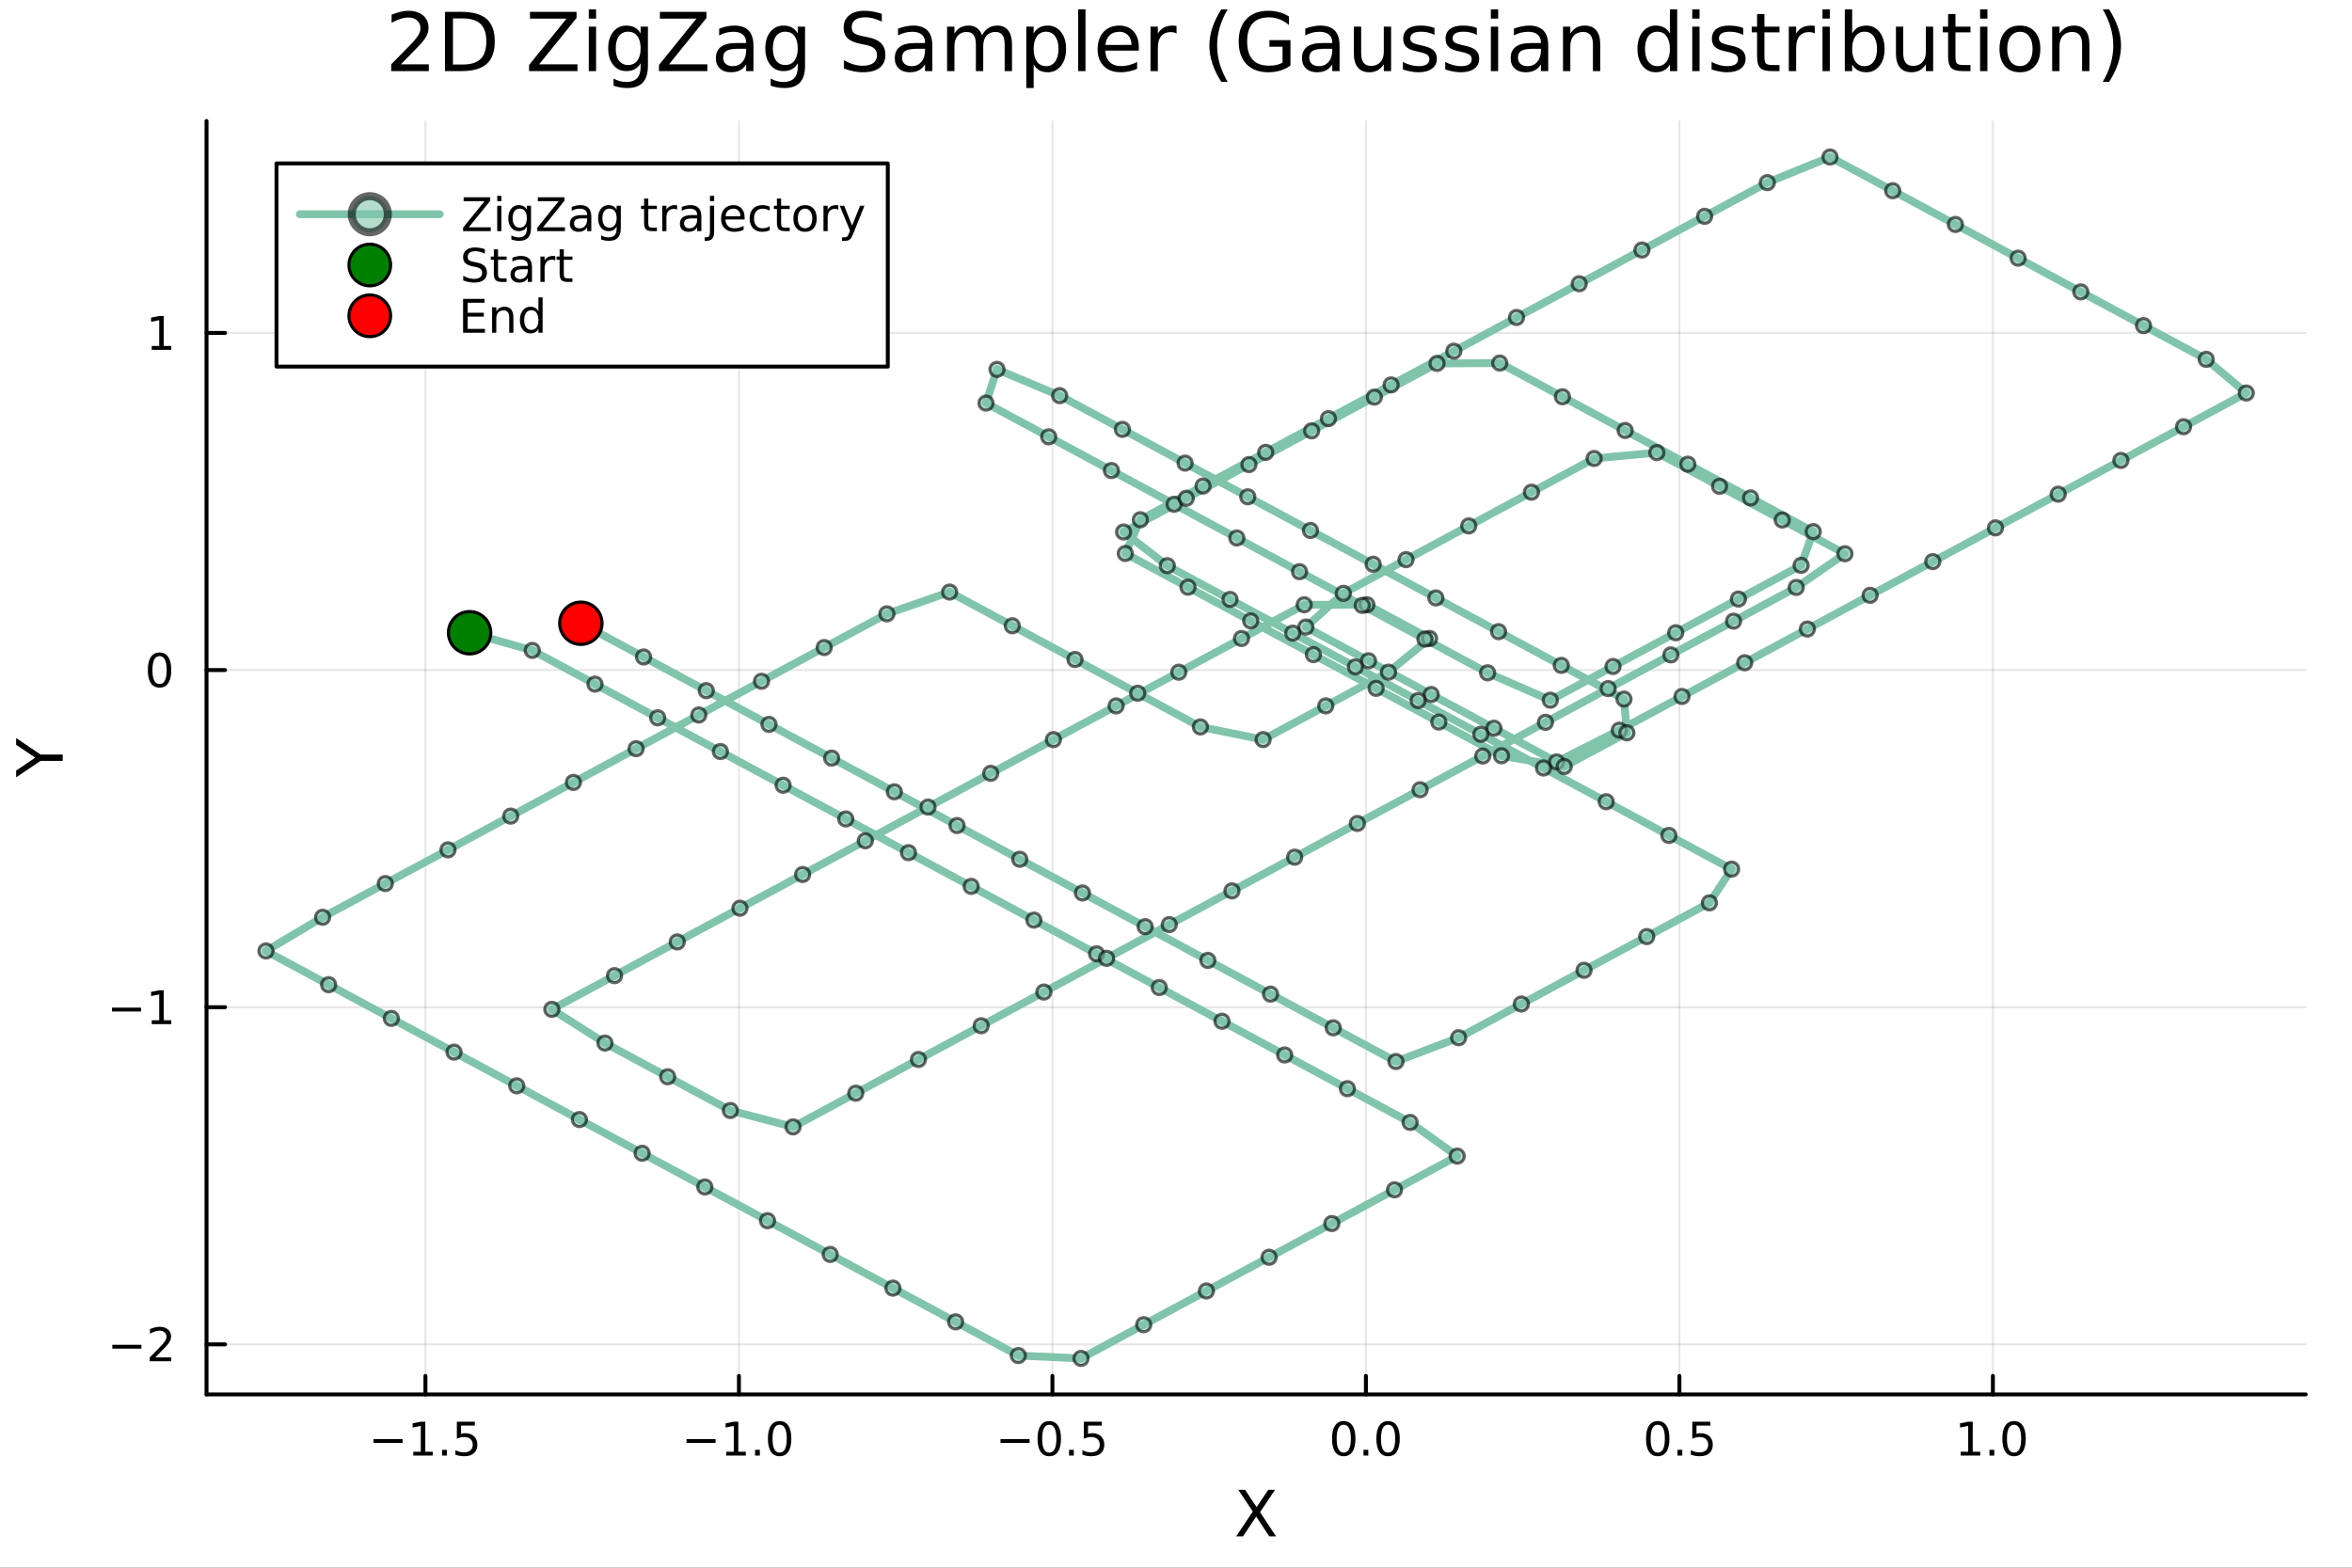 <?xml version="1.0" encoding="utf-8"?>
<svg xmlns="http://www.w3.org/2000/svg" xmlns:xlink="http://www.w3.org/1999/xlink" width="600" height="400" viewBox="0 0 2400 1600">
<rect x="0" y="0" width="2400" height="1600" fill="#333333" stroke="none"/>
<defs>
  <clipPath id="clip950">
    <rect x="0" y="0" width="2400" height="1600"/>
  </clipPath>
</defs>
<path clip-path="url(#clip950)" d="M0 1600 L2400 1600 L2400 8.88178e-14 L0 8.88178e-14  Z" fill="#ffffff" fill-rule="evenodd" fill-opacity="1"/>
<defs>
  <clipPath id="clip951">
    <rect x="480" y="0" width="1681" height="1600"/>
  </clipPath>
</defs>
<path clip-path="url(#clip950)" d="M210.746 1423.18 L2352.76 1423.18 L2352.76 123.472 L210.746 123.472  Z" fill="#ffffff" fill-rule="evenodd" fill-opacity="1"/>
<defs>
  <clipPath id="clip952">
    <rect x="210" y="123" width="2143" height="1301"/>
  </clipPath>
</defs>
<polyline clip-path="url(#clip952)" style="stroke:#000000; stroke-linecap:round; stroke-linejoin:round; stroke-width:2; stroke-opacity:0.1; fill:none" points="434.116,1423.18 434.116,123.472 "/>
<polyline clip-path="url(#clip952)" style="stroke:#000000; stroke-linecap:round; stroke-linejoin:round; stroke-width:2; stroke-opacity:0.1; fill:none" points="754.007,1423.18 754.007,123.472 "/>
<polyline clip-path="url(#clip952)" style="stroke:#000000; stroke-linecap:round; stroke-linejoin:round; stroke-width:2; stroke-opacity:0.1; fill:none" points="1073.9,1423.18 1073.9,123.472 "/>
<polyline clip-path="url(#clip952)" style="stroke:#000000; stroke-linecap:round; stroke-linejoin:round; stroke-width:2; stroke-opacity:0.1; fill:none" points="1393.79,1423.18 1393.79,123.472 "/>
<polyline clip-path="url(#clip952)" style="stroke:#000000; stroke-linecap:round; stroke-linejoin:round; stroke-width:2; stroke-opacity:0.1; fill:none" points="1713.68,1423.18 1713.68,123.472 "/>
<polyline clip-path="url(#clip952)" style="stroke:#000000; stroke-linecap:round; stroke-linejoin:round; stroke-width:2; stroke-opacity:0.1; fill:none" points="2033.57,1423.18 2033.57,123.472 "/>
<polyline clip-path="url(#clip950)" style="stroke:#000000; stroke-linecap:round; stroke-linejoin:round; stroke-width:4; stroke-opacity:1; fill:none" points="210.746,1423.18 2352.76,1423.18 "/>
<polyline clip-path="url(#clip950)" style="stroke:#000000; stroke-linecap:round; stroke-linejoin:round; stroke-width:4; stroke-opacity:1; fill:none" points="434.116,1423.18 434.116,1404.28 "/>
<polyline clip-path="url(#clip950)" style="stroke:#000000; stroke-linecap:round; stroke-linejoin:round; stroke-width:4; stroke-opacity:1; fill:none" points="754.007,1423.18 754.007,1404.28 "/>
<polyline clip-path="url(#clip950)" style="stroke:#000000; stroke-linecap:round; stroke-linejoin:round; stroke-width:4; stroke-opacity:1; fill:none" points="1073.9,1423.18 1073.9,1404.28 "/>
<polyline clip-path="url(#clip950)" style="stroke:#000000; stroke-linecap:round; stroke-linejoin:round; stroke-width:4; stroke-opacity:1; fill:none" points="1393.79,1423.18 1393.79,1404.28 "/>
<polyline clip-path="url(#clip950)" style="stroke:#000000; stroke-linecap:round; stroke-linejoin:round; stroke-width:4; stroke-opacity:1; fill:none" points="1713.68,1423.18 1713.68,1404.28 "/>
<polyline clip-path="url(#clip950)" style="stroke:#000000; stroke-linecap:round; stroke-linejoin:round; stroke-width:4; stroke-opacity:1; fill:none" points="2033.57,1423.18 2033.57,1404.28 "/>
<path clip-path="url(#clip950)" d="M381.141 1468.75 L410.817 1468.75 L410.817 1472.69 L381.141 1472.69 L381.141 1468.75 Z" fill="#000000" fill-rule="nonzero" fill-opacity="1" /><path clip-path="url(#clip950)" d="M421.72 1481.64 L429.359 1481.64 L429.359 1455.28 L421.049 1456.95 L421.049 1452.69 L429.312 1451.02 L433.988 1451.02 L433.988 1481.64 L441.627 1481.64 L441.627 1485.58 L421.72 1485.58 L421.72 1481.64 Z" fill="#000000" fill-rule="nonzero" fill-opacity="1" /><path clip-path="url(#clip950)" d="M451.072 1479.7 L455.956 1479.7 L455.956 1485.58 L451.072 1485.58 L451.072 1479.7 Z" fill="#000000" fill-rule="nonzero" fill-opacity="1" /><path clip-path="url(#clip950)" d="M466.187 1451.02 L484.544 1451.02 L484.544 1454.96 L470.47 1454.96 L470.47 1463.43 Q471.488 1463.08 472.507 1462.92 Q473.525 1462.73 474.544 1462.73 Q480.331 1462.73 483.71 1465.9 Q487.09 1469.08 487.09 1474.49 Q487.09 1480.07 483.618 1483.17 Q480.145 1486.25 473.826 1486.25 Q471.65 1486.25 469.382 1485.88 Q467.136 1485.51 464.729 1484.77 L464.729 1480.07 Q466.812 1481.2 469.034 1481.76 Q471.257 1482.32 473.733 1482.32 Q477.738 1482.32 480.076 1480.21 Q482.414 1478.1 482.414 1474.49 Q482.414 1470.88 480.076 1468.77 Q477.738 1466.67 473.733 1466.67 Q471.858 1466.67 469.983 1467.08 Q468.132 1467.5 466.187 1468.38 L466.187 1451.02 Z" fill="#000000" fill-rule="nonzero" fill-opacity="1" /><path clip-path="url(#clip950)" d="M700.535 1468.75 L730.211 1468.75 L730.211 1472.69 L700.535 1472.69 L700.535 1468.75 Z" fill="#000000" fill-rule="nonzero" fill-opacity="1" /><path clip-path="url(#clip950)" d="M741.113 1481.64 L748.752 1481.64 L748.752 1455.28 L740.442 1456.95 L740.442 1452.69 L748.706 1451.02 L753.382 1451.02 L753.382 1481.64 L761.021 1481.64 L761.021 1485.58 L741.113 1485.58 L741.113 1481.64 Z" fill="#000000" fill-rule="nonzero" fill-opacity="1" /><path clip-path="url(#clip950)" d="M770.465 1479.7 L775.349 1479.7 L775.349 1485.58 L770.465 1485.58 L770.465 1479.7 Z" fill="#000000" fill-rule="nonzero" fill-opacity="1" /><path clip-path="url(#clip950)" d="M795.534 1454.1 Q791.923 1454.1 790.095 1457.66 Q788.289 1461.2 788.289 1468.33 Q788.289 1475.44 790.095 1479.01 Q791.923 1482.55 795.534 1482.55 Q799.169 1482.55 800.974 1479.01 Q802.803 1475.44 802.803 1468.33 Q802.803 1461.2 800.974 1457.66 Q799.169 1454.1 795.534 1454.1 M795.534 1450.39 Q801.345 1450.39 804.4 1455 Q807.479 1459.58 807.479 1468.33 Q807.479 1477.06 804.4 1481.67 Q801.345 1486.25 795.534 1486.25 Q789.724 1486.25 786.646 1481.67 Q783.59 1477.06 783.59 1468.33 Q783.59 1459.58 786.646 1455 Q789.724 1450.39 795.534 1450.39 Z" fill="#000000" fill-rule="nonzero" fill-opacity="1" /><path clip-path="url(#clip950)" d="M1020.92 1468.75 L1050.6 1468.75 L1050.6 1472.69 L1020.92 1472.69 L1020.92 1468.75 Z" fill="#000000" fill-rule="nonzero" fill-opacity="1" /><path clip-path="url(#clip950)" d="M1070.69 1454.1 Q1067.08 1454.1 1065.25 1457.66 Q1063.45 1461.2 1063.45 1468.33 Q1063.45 1475.44 1065.25 1479.01 Q1067.08 1482.55 1070.69 1482.55 Q1074.33 1482.55 1076.13 1479.01 Q1077.96 1475.44 1077.96 1468.33 Q1077.96 1461.2 1076.13 1457.66 Q1074.33 1454.1 1070.69 1454.1 M1070.69 1450.39 Q1076.5 1450.39 1079.56 1455 Q1082.64 1459.58 1082.64 1468.33 Q1082.64 1477.06 1079.56 1481.67 Q1076.5 1486.25 1070.69 1486.25 Q1064.88 1486.25 1061.8 1481.67 Q1058.75 1477.06 1058.75 1468.33 Q1058.75 1459.58 1061.8 1455 Q1064.88 1450.39 1070.69 1450.39 Z" fill="#000000" fill-rule="nonzero" fill-opacity="1" /><path clip-path="url(#clip950)" d="M1090.85 1479.7 L1095.74 1479.7 L1095.74 1485.58 L1090.85 1485.58 L1090.85 1479.7 Z" fill="#000000" fill-rule="nonzero" fill-opacity="1" /><path clip-path="url(#clip950)" d="M1105.97 1451.02 L1124.33 1451.02 L1124.33 1454.96 L1110.25 1454.96 L1110.25 1463.43 Q1111.27 1463.08 1112.29 1462.92 Q1113.31 1462.73 1114.33 1462.73 Q1120.11 1462.73 1123.49 1465.9 Q1126.87 1469.08 1126.87 1474.49 Q1126.87 1480.07 1123.4 1483.17 Q1119.93 1486.25 1113.61 1486.25 Q1111.43 1486.25 1109.16 1485.88 Q1106.92 1485.51 1104.51 1484.77 L1104.51 1480.07 Q1106.59 1481.2 1108.82 1481.76 Q1111.04 1482.32 1113.52 1482.32 Q1117.52 1482.32 1119.86 1480.21 Q1122.2 1478.1 1122.2 1474.49 Q1122.2 1470.88 1119.86 1468.77 Q1117.52 1466.67 1113.52 1466.67 Q1111.64 1466.67 1109.77 1467.08 Q1107.91 1467.5 1105.97 1468.38 L1105.97 1451.02 Z" fill="#000000" fill-rule="nonzero" fill-opacity="1" /><path clip-path="url(#clip950)" d="M1371.17 1454.1 Q1367.56 1454.1 1365.73 1457.66 Q1363.93 1461.2 1363.93 1468.33 Q1363.93 1475.44 1365.73 1479.01 Q1367.56 1482.55 1371.17 1482.55 Q1374.81 1482.55 1376.61 1479.01 Q1378.44 1475.44 1378.44 1468.33 Q1378.44 1461.2 1376.61 1457.66 Q1374.81 1454.1 1371.17 1454.1 M1371.17 1450.39 Q1376.98 1450.39 1380.04 1455 Q1383.12 1459.58 1383.12 1468.33 Q1383.12 1477.06 1380.04 1481.67 Q1376.98 1486.25 1371.17 1486.25 Q1365.36 1486.25 1362.28 1481.67 Q1359.23 1477.06 1359.23 1468.33 Q1359.23 1459.58 1362.28 1455 Q1365.36 1450.39 1371.17 1450.39 Z" fill="#000000" fill-rule="nonzero" fill-opacity="1" /><path clip-path="url(#clip950)" d="M1391.34 1479.7 L1396.22 1479.7 L1396.22 1485.58 L1391.34 1485.58 L1391.34 1479.7 Z" fill="#000000" fill-rule="nonzero" fill-opacity="1" /><path clip-path="url(#clip950)" d="M1416.41 1454.1 Q1412.79 1454.1 1410.97 1457.66 Q1409.16 1461.2 1409.16 1468.33 Q1409.16 1475.44 1410.97 1479.01 Q1412.79 1482.55 1416.41 1482.55 Q1420.04 1482.55 1421.84 1479.01 Q1423.67 1475.44 1423.67 1468.33 Q1423.67 1461.2 1421.84 1457.66 Q1420.04 1454.1 1416.41 1454.1 M1416.41 1450.39 Q1422.22 1450.39 1425.27 1455 Q1428.35 1459.58 1428.35 1468.33 Q1428.35 1477.06 1425.27 1481.67 Q1422.22 1486.25 1416.41 1486.25 Q1410.59 1486.25 1407.52 1481.67 Q1404.46 1477.06 1404.46 1468.33 Q1404.46 1459.58 1407.52 1455 Q1410.59 1450.39 1416.41 1450.39 Z" fill="#000000" fill-rule="nonzero" fill-opacity="1" /><path clip-path="url(#clip950)" d="M1691.56 1454.1 Q1687.95 1454.1 1686.12 1457.66 Q1684.32 1461.2 1684.32 1468.33 Q1684.32 1475.44 1686.12 1479.01 Q1687.95 1482.55 1691.56 1482.55 Q1695.2 1482.55 1697 1479.01 Q1698.83 1475.44 1698.83 1468.33 Q1698.83 1461.2 1697 1457.66 Q1695.2 1454.1 1691.56 1454.1 M1691.56 1450.39 Q1697.37 1450.39 1700.43 1455 Q1703.51 1459.58 1703.51 1468.33 Q1703.51 1477.06 1700.43 1481.67 Q1697.37 1486.25 1691.56 1486.25 Q1685.75 1486.25 1682.67 1481.67 Q1679.62 1477.06 1679.62 1468.33 Q1679.62 1459.58 1682.67 1455 Q1685.75 1450.39 1691.56 1450.39 Z" fill="#000000" fill-rule="nonzero" fill-opacity="1" /><path clip-path="url(#clip950)" d="M1711.72 1479.7 L1716.61 1479.7 L1716.61 1485.58 L1711.72 1485.58 L1711.72 1479.7 Z" fill="#000000" fill-rule="nonzero" fill-opacity="1" /><path clip-path="url(#clip950)" d="M1726.84 1451.02 L1745.2 1451.02 L1745.2 1454.96 L1731.12 1454.96 L1731.12 1463.43 Q1732.14 1463.08 1733.16 1462.92 Q1734.18 1462.73 1735.2 1462.73 Q1740.98 1462.73 1744.36 1465.9 Q1747.74 1469.08 1747.74 1474.49 Q1747.74 1480.07 1744.27 1483.17 Q1740.8 1486.25 1734.48 1486.25 Q1732.3 1486.25 1730.03 1485.88 Q1727.79 1485.51 1725.38 1484.77 L1725.38 1480.07 Q1727.47 1481.2 1729.69 1481.76 Q1731.91 1482.32 1734.39 1482.32 Q1738.39 1482.32 1740.73 1480.21 Q1743.07 1478.1 1743.07 1474.49 Q1743.07 1470.88 1740.73 1468.77 Q1738.39 1466.67 1734.39 1466.67 Q1732.51 1466.67 1730.64 1467.08 Q1728.78 1467.5 1726.84 1468.38 L1726.84 1451.02 Z" fill="#000000" fill-rule="nonzero" fill-opacity="1" /><path clip-path="url(#clip950)" d="M2000.72 1481.64 L2008.36 1481.64 L2008.36 1455.28 L2000.05 1456.95 L2000.05 1452.69 L2008.32 1451.02 L2012.99 1451.02 L2012.99 1481.64 L2020.63 1481.64 L2020.63 1485.58 L2000.72 1485.58 L2000.72 1481.64 Z" fill="#000000" fill-rule="nonzero" fill-opacity="1" /><path clip-path="url(#clip950)" d="M2030.08 1479.7 L2034.96 1479.7 L2034.96 1485.58 L2030.08 1485.58 L2030.08 1479.7 Z" fill="#000000" fill-rule="nonzero" fill-opacity="1" /><path clip-path="url(#clip950)" d="M2055.15 1454.1 Q2051.53 1454.1 2049.71 1457.66 Q2047.9 1461.2 2047.9 1468.33 Q2047.9 1475.44 2049.71 1479.01 Q2051.53 1482.55 2055.15 1482.55 Q2058.78 1482.55 2060.59 1479.01 Q2062.41 1475.44 2062.41 1468.33 Q2062.41 1461.2 2060.59 1457.66 Q2058.78 1454.1 2055.15 1454.1 M2055.15 1450.39 Q2060.96 1450.39 2064.01 1455 Q2067.09 1459.58 2067.09 1468.33 Q2067.09 1477.06 2064.01 1481.67 Q2060.96 1486.25 2055.15 1486.25 Q2049.34 1486.25 2046.26 1481.67 Q2043.2 1477.06 2043.2 1468.33 Q2043.2 1459.58 2046.26 1455 Q2049.34 1450.39 2055.15 1450.39 Z" fill="#000000" fill-rule="nonzero" fill-opacity="1" /><path clip-path="url(#clip950)" d="M1263.58 1520.52 L1270.48 1520.52 L1282.29 1538.19 L1294.16 1520.52 L1301.07 1520.52 L1285.79 1543.34 L1302.09 1568.04 L1295.18 1568.04 L1281.81 1547.83 L1268.35 1568.04 L1261.41 1568.04 L1278.38 1542.68 L1263.58 1520.52 Z" fill="#000000" fill-rule="nonzero" fill-opacity="1" /><polyline clip-path="url(#clip952)" style="stroke:#000000; stroke-linecap:round; stroke-linejoin:round; stroke-width:2; stroke-opacity:0.1; fill:none" points="210.746,1372.06 2352.76,1372.06 "/>
<polyline clip-path="url(#clip952)" style="stroke:#000000; stroke-linecap:round; stroke-linejoin:round; stroke-width:2; stroke-opacity:0.1; fill:none" points="210.746,1027.96 2352.76,1027.96 "/>
<polyline clip-path="url(#clip952)" style="stroke:#000000; stroke-linecap:round; stroke-linejoin:round; stroke-width:2; stroke-opacity:0.1; fill:none" points="210.746,683.862 2352.76,683.862 "/>
<polyline clip-path="url(#clip952)" style="stroke:#000000; stroke-linecap:round; stroke-linejoin:round; stroke-width:2; stroke-opacity:0.1; fill:none" points="210.746,339.764 2352.76,339.764 "/>
<polyline clip-path="url(#clip950)" style="stroke:#000000; stroke-linecap:round; stroke-linejoin:round; stroke-width:4; stroke-opacity:1; fill:none" points="210.746,1423.18 210.746,123.472 "/>
<polyline clip-path="url(#clip950)" style="stroke:#000000; stroke-linecap:round; stroke-linejoin:round; stroke-width:4; stroke-opacity:1; fill:none" points="210.746,1372.06 229.644,1372.06 "/>
<polyline clip-path="url(#clip950)" style="stroke:#000000; stroke-linecap:round; stroke-linejoin:round; stroke-width:4; stroke-opacity:1; fill:none" points="210.746,1027.96 229.644,1027.96 "/>
<polyline clip-path="url(#clip950)" style="stroke:#000000; stroke-linecap:round; stroke-linejoin:round; stroke-width:4; stroke-opacity:1; fill:none" points="210.746,683.862 229.644,683.862 "/>
<polyline clip-path="url(#clip950)" style="stroke:#000000; stroke-linecap:round; stroke-linejoin:round; stroke-width:4; stroke-opacity:1; fill:none" points="210.746,339.764 229.644,339.764 "/>
<path clip-path="url(#clip950)" d="M114.631 1372.51 L144.306 1372.51 L144.306 1376.44 L114.631 1376.44 L114.631 1372.51 Z" fill="#000000" fill-rule="nonzero" fill-opacity="1" /><path clip-path="url(#clip950)" d="M158.427 1385.4 L174.746 1385.4 L174.746 1389.34 L152.802 1389.34 L152.802 1385.4 Q155.464 1382.65 160.047 1378.02 Q164.653 1373.37 165.834 1372.02 Q168.079 1369.5 168.959 1367.76 Q169.862 1366 169.862 1364.31 Q169.862 1361.56 167.917 1359.82 Q165.996 1358.09 162.894 1358.09 Q160.695 1358.09 158.241 1358.85 Q155.811 1359.62 153.033 1361.17 L153.033 1356.44 Q155.857 1355.31 158.311 1354.73 Q160.765 1354.15 162.802 1354.15 Q168.172 1354.15 171.366 1356.84 Q174.561 1359.52 174.561 1364.01 Q174.561 1366.14 173.751 1368.06 Q172.964 1369.96 170.857 1372.56 Q170.278 1373.23 167.177 1376.44 Q164.075 1379.64 158.427 1385.4 Z" fill="#000000" fill-rule="nonzero" fill-opacity="1" /><path clip-path="url(#clip950)" d="M114.26 1028.41 L143.936 1028.41 L143.936 1032.35 L114.26 1032.35 L114.26 1028.41 Z" fill="#000000" fill-rule="nonzero" fill-opacity="1" /><path clip-path="url(#clip950)" d="M154.839 1041.3 L162.477 1041.3 L162.477 1014.94 L154.167 1016.61 L154.167 1012.35 L162.431 1010.68 L167.107 1010.68 L167.107 1041.3 L174.746 1041.3 L174.746 1045.24 L154.839 1045.24 L154.839 1041.3 Z" fill="#000000" fill-rule="nonzero" fill-opacity="1" /><path clip-path="url(#clip950)" d="M162.802 669.661 Q159.19 669.661 157.362 673.226 Q155.556 676.767 155.556 683.897 Q155.556 691.003 157.362 694.568 Q159.19 698.11 162.802 698.11 Q166.436 698.11 168.241 694.568 Q170.07 691.003 170.07 683.897 Q170.07 676.767 168.241 673.226 Q166.436 669.661 162.802 669.661 M162.802 665.957 Q168.612 665.957 171.667 670.564 Q174.746 675.147 174.746 683.897 Q174.746 692.624 171.667 697.23 Q168.612 701.813 162.802 701.813 Q156.991 701.813 153.913 697.23 Q150.857 692.624 150.857 683.897 Q150.857 675.147 153.913 670.564 Q156.991 665.957 162.802 665.957 Z" fill="#000000" fill-rule="nonzero" fill-opacity="1" /><path clip-path="url(#clip950)" d="M154.839 353.109 L162.477 353.109 L162.477 326.744 L154.167 328.41 L154.167 324.151 L162.431 322.484 L167.107 322.484 L167.107 353.109 L174.746 353.109 L174.746 357.044 L154.839 357.044 L154.839 353.109 Z" fill="#000000" fill-rule="nonzero" fill-opacity="1" /><path clip-path="url(#clip950)" d="M16.484 793.362 L16.484 786.455 L36.027 773.278 L16.484 760.197 L16.484 753.29 L41.374 770.095 L64.004 770.095 L64.004 776.557 L41.374 776.557 L16.484 793.362 Z" fill="#000000" fill-rule="nonzero" fill-opacity="1" /><path clip-path="url(#clip950)" d="M409.024 65.689 L437.583 65.689 L437.583 72.576 L399.18 72.576 L399.18 65.689 Q403.839 60.869 411.86 52.767 Q419.921 44.625 421.987 42.275 Q425.916 37.86 427.456 34.822 Q429.036 31.743 429.036 28.786 Q429.036 23.965 425.633 20.927 Q422.271 17.889 416.842 17.889 Q412.994 17.889 408.7 19.226 Q404.447 20.562 399.586 23.276 L399.586 15.013 Q404.528 13.028 408.822 12.015 Q413.116 11.002 416.68 11.002 Q426.078 11.002 431.669 15.701 Q437.259 20.4 437.259 28.259 Q437.259 31.986 435.841 35.348 Q434.464 38.67 430.777 43.207 Q429.765 44.382 424.337 50.013 Q418.908 55.603 409.024 65.689 Z" fill="#000000" fill-rule="nonzero" fill-opacity="1" /><path clip-path="url(#clip950)" d="M462.212 18.82 L462.212 65.852 L472.097 65.852 Q484.614 65.852 490.407 60.18 Q496.24 54.509 496.24 42.275 Q496.24 30.122 490.407 24.492 Q484.614 18.82 472.097 18.82 L462.212 18.82 M454.03 12.096 L470.841 12.096 Q488.422 12.096 496.645 19.428 Q504.869 26.72 504.869 42.275 Q504.869 57.912 496.605 65.244 Q488.341 72.576 470.841 72.576 L454.03 72.576 L454.03 12.096 Z" fill="#000000" fill-rule="nonzero" fill-opacity="1" /><path clip-path="url(#clip950)" d="M540.8 12.096 L588.317 12.096 L588.317 18.334 L550.077 65.689 L589.249 65.689 L589.249 72.576 L539.868 72.576 L539.868 66.338 L578.109 18.983 L540.8 18.983 L540.8 12.096 Z" fill="#000000" fill-rule="nonzero" fill-opacity="1" /><path clip-path="url(#clip950)" d="M600.794 27.206 L608.248 27.206 L608.248 72.576 L600.794 72.576 L600.794 27.206 M600.794 9.544 L608.248 9.544 L608.248 18.983 L600.794 18.983 L600.794 9.544 Z" fill="#000000" fill-rule="nonzero" fill-opacity="1" /><path clip-path="url(#clip950)" d="M653.699 49.364 Q653.699 41.263 650.336 36.806 Q647.015 32.35 640.979 32.35 Q634.984 32.35 631.621 36.806 Q628.3 41.263 628.3 49.364 Q628.3 57.426 631.621 61.882 Q634.984 66.338 640.979 66.338 Q647.015 66.338 650.336 61.882 Q653.699 57.426 653.699 49.364 M661.152 66.945 Q661.152 78.531 656.008 84.162 Q650.863 89.833 640.25 89.833 Q636.32 89.833 632.837 89.225 Q629.353 88.658 626.072 87.443 L626.072 80.192 Q629.353 81.974 632.553 82.825 Q635.753 83.675 639.075 83.675 Q646.407 83.675 650.053 79.827 Q653.699 76.019 653.699 68.282 L653.699 64.596 Q651.39 68.606 647.784 70.591 Q644.179 72.576 639.156 72.576 Q630.811 72.576 625.707 66.216 Q620.603 59.856 620.603 49.364 Q620.603 38.832 625.707 32.472 Q630.811 26.112 639.156 26.112 Q644.179 26.112 647.784 28.097 Q651.39 30.082 653.699 34.092 L653.699 27.206 L661.152 27.206 L661.152 66.945 Z" fill="#000000" fill-rule="nonzero" fill-opacity="1" /><path clip-path="url(#clip950)" d="M673.346 12.096 L720.863 12.096 L720.863 18.334 L682.622 65.689 L721.794 65.689 L721.794 72.576 L672.414 72.576 L672.414 66.338 L710.654 18.983 L673.346 18.983 L673.346 12.096 Z" fill="#000000" fill-rule="nonzero" fill-opacity="1" /><path clip-path="url(#clip950)" d="M753.959 49.769 Q744.925 49.769 741.441 51.835 Q737.958 53.901 737.958 58.884 Q737.958 62.854 740.55 65.203 Q743.183 67.512 747.68 67.512 Q753.878 67.512 757.604 63.137 Q761.372 58.722 761.372 51.43 L761.372 49.769 L753.959 49.769 M768.825 46.691 L768.825 72.576 L761.372 72.576 L761.372 65.689 Q758.82 69.821 755.012 71.806 Q751.204 73.751 745.695 73.751 Q738.727 73.751 734.595 69.862 Q730.504 65.933 730.504 59.37 Q730.504 51.714 735.608 47.825 Q740.753 43.936 750.92 43.936 L761.372 43.936 L761.372 43.207 Q761.372 38.062 757.969 35.267 Q754.607 32.431 748.49 32.431 Q744.601 32.431 740.915 33.363 Q737.228 34.295 733.826 36.158 L733.826 29.272 Q737.917 27.692 741.765 26.922 Q745.614 26.112 749.26 26.112 Q759.103 26.112 763.964 31.216 Q768.825 36.32 768.825 46.691 Z" fill="#000000" fill-rule="nonzero" fill-opacity="1" /><path clip-path="url(#clip950)" d="M814.034 49.364 Q814.034 41.263 810.671 36.806 Q807.35 32.35 801.314 32.35 Q795.318 32.35 791.956 36.806 Q788.634 41.263 788.634 49.364 Q788.634 57.426 791.956 61.882 Q795.318 66.338 801.314 66.338 Q807.35 66.338 810.671 61.882 Q814.034 57.426 814.034 49.364 M821.487 66.945 Q821.487 78.531 816.343 84.162 Q811.198 89.833 800.585 89.833 Q796.655 89.833 793.171 89.225 Q789.688 88.658 786.406 87.443 L786.406 80.192 Q789.688 81.974 792.888 82.825 Q796.088 83.675 799.41 83.675 Q806.742 83.675 810.388 79.827 Q814.034 76.019 814.034 68.282 L814.034 64.596 Q811.725 68.606 808.119 70.591 Q804.514 72.576 799.491 72.576 Q791.146 72.576 786.042 66.216 Q780.938 59.856 780.938 49.364 Q780.938 38.832 786.042 32.472 Q791.146 26.112 799.491 26.112 Q804.514 26.112 808.119 28.097 Q811.725 30.082 814.034 34.092 L814.034 27.206 L821.487 27.206 L821.487 66.945 Z" fill="#000000" fill-rule="nonzero" fill-opacity="1" /><path clip-path="url(#clip950)" d="M899.791 14.081 L899.791 22.061 Q895.133 19.833 891.001 18.739 Q886.869 17.646 883.02 17.646 Q876.336 17.646 872.691 20.238 Q869.085 22.831 869.085 27.611 Q869.085 31.621 871.475 33.687 Q873.906 35.713 880.63 36.969 L885.572 37.981 Q894.728 39.723 899.062 44.139 Q903.437 48.514 903.437 55.886 Q903.437 64.677 897.523 69.214 Q891.649 73.751 880.266 73.751 Q875.972 73.751 871.111 72.778 Q866.29 71.806 861.105 69.902 L861.105 61.477 Q866.088 64.272 870.868 65.689 Q875.648 67.107 880.266 67.107 Q887.274 67.107 891.082 64.353 Q894.89 61.598 894.89 56.494 Q894.89 52.038 892.135 49.526 Q889.421 47.015 883.182 45.759 L878.2 44.787 Q869.045 42.964 864.953 39.075 Q860.862 35.186 860.862 28.259 Q860.862 20.238 866.493 15.62 Q872.164 11.002 882.089 11.002 Q886.342 11.002 890.758 11.772 Q895.173 12.542 899.791 14.081 Z" fill="#000000" fill-rule="nonzero" fill-opacity="1" /><path clip-path="url(#clip950)" d="M936.492 49.769 Q927.459 49.769 923.975 51.835 Q920.491 53.901 920.491 58.884 Q920.491 62.854 923.084 65.203 Q925.717 67.512 930.213 67.512 Q936.411 67.512 940.138 63.137 Q943.906 58.722 943.906 51.43 L943.906 49.769 L936.492 49.769 M951.359 46.691 L951.359 72.576 L943.906 72.576 L943.906 65.689 Q941.353 69.821 937.546 71.806 Q933.738 73.751 928.229 73.751 Q921.261 73.751 917.129 69.862 Q913.038 65.933 913.038 59.37 Q913.038 51.714 918.142 47.825 Q923.286 43.936 933.454 43.936 L943.906 43.936 L943.906 43.207 Q943.906 38.062 940.503 35.267 Q937.141 32.431 931.024 32.431 Q927.135 32.431 923.448 33.363 Q919.762 34.295 916.359 36.158 L916.359 29.272 Q920.451 27.692 924.299 26.922 Q928.147 26.112 931.793 26.112 Q941.637 26.112 946.498 31.216 Q951.359 36.32 951.359 46.691 Z" fill="#000000" fill-rule="nonzero" fill-opacity="1" /><path clip-path="url(#clip950)" d="M1002.04 35.915 Q1004.83 30.892 1008.72 28.502 Q1012.61 26.112 1017.88 26.112 Q1024.96 26.112 1028.81 31.095 Q1032.66 36.037 1032.66 45.192 L1032.66 72.576 L1025.17 72.576 L1025.17 45.435 Q1025.17 38.913 1022.86 35.753 Q1020.55 32.594 1015.81 32.594 Q1010.02 32.594 1006.65 36.442 Q1003.29 40.29 1003.29 46.934 L1003.29 72.576 L995.798 72.576 L995.798 45.435 Q995.798 38.873 993.489 35.753 Q991.18 32.594 986.359 32.594 Q980.647 32.594 977.285 36.482 Q973.923 40.331 973.923 46.934 L973.923 72.576 L966.429 72.576 L966.429 27.206 L973.923 27.206 L973.923 34.254 Q976.475 30.082 980.04 28.097 Q983.604 26.112 988.506 26.112 Q993.448 26.112 996.891 28.624 Q1000.38 31.135 1002.04 35.915 Z" fill="#000000" fill-rule="nonzero" fill-opacity="1" /><path clip-path="url(#clip950)" d="M1054.74 65.77 L1054.74 89.833 L1047.24 89.833 L1047.24 27.206 L1054.74 27.206 L1054.74 34.092 Q1057.09 30.041 1060.65 28.097 Q1064.26 26.112 1069.24 26.112 Q1077.5 26.112 1082.65 32.675 Q1087.83 39.237 1087.83 49.931 Q1087.83 60.626 1082.65 67.188 Q1077.5 73.751 1069.24 73.751 Q1064.26 73.751 1060.65 71.806 Q1057.09 69.821 1054.74 65.77 M1080.1 49.931 Q1080.1 41.708 1076.69 37.05 Q1073.33 32.35 1067.42 32.35 Q1061.5 32.35 1058.1 37.05 Q1054.74 41.708 1054.74 49.931 Q1054.74 58.155 1058.1 62.854 Q1061.5 67.512 1067.42 67.512 Q1073.33 67.512 1076.69 62.854 Q1080.1 58.155 1080.1 49.931 Z" fill="#000000" fill-rule="nonzero" fill-opacity="1" /><path clip-path="url(#clip950)" d="M1100.19 9.544 L1107.64 9.544 L1107.64 72.576 L1100.19 72.576 L1100.19 9.544 Z" fill="#000000" fill-rule="nonzero" fill-opacity="1" /><path clip-path="url(#clip950)" d="M1162.05 48.028 L1162.05 51.673 L1127.78 51.673 Q1128.26 59.37 1132.39 63.421 Q1136.57 67.431 1143.98 67.431 Q1148.27 67.431 1152.28 66.378 Q1156.33 65.325 1160.3 63.218 L1160.3 70.267 Q1156.29 71.968 1152.08 72.86 Q1147.87 73.751 1143.53 73.751 Q1132.68 73.751 1126.32 67.431 Q1120 61.112 1120 50.337 Q1120 39.197 1125.99 32.675 Q1132.03 26.112 1142.24 26.112 Q1151.39 26.112 1156.7 32.026 Q1162.05 37.9 1162.05 48.028 M1154.59 45.84 Q1154.51 39.723 1151.15 36.077 Q1147.83 32.431 1142.32 32.431 Q1136.08 32.431 1132.31 35.956 Q1128.59 39.48 1128.02 45.88 L1154.59 45.84 Z" fill="#000000" fill-rule="nonzero" fill-opacity="1" /><path clip-path="url(#clip950)" d="M1200.57 34.173 Q1199.32 33.444 1197.82 33.12 Q1196.36 32.756 1194.58 32.756 Q1188.26 32.756 1184.85 36.888 Q1181.49 40.979 1181.49 48.676 L1181.49 72.576 L1174 72.576 L1174 27.206 L1181.49 27.206 L1181.49 34.254 Q1183.84 30.122 1187.61 28.138 Q1191.38 26.112 1196.76 26.112 Q1197.53 26.112 1198.46 26.234 Q1199.4 26.315 1200.53 26.517 L1200.57 34.173 Z" fill="#000000" fill-rule="nonzero" fill-opacity="1" /><path clip-path="url(#clip950)" d="M1252.67 9.625 Q1247.24 18.942 1244.6 28.057 Q1241.97 37.171 1241.97 46.529 Q1241.97 55.886 1244.6 65.082 Q1247.28 74.237 1252.67 83.513 L1246.18 83.513 Q1240.11 73.994 1237.07 64.798 Q1234.07 55.603 1234.07 46.529 Q1234.07 37.495 1237.07 28.34 Q1240.07 19.185 1246.18 9.625 L1252.67 9.625 Z" fill="#000000" fill-rule="nonzero" fill-opacity="1" /><path clip-path="url(#clip950)" d="M1308.69 63.948 L1308.69 47.703 L1295.32 47.703 L1295.32 40.979 L1316.79 40.979 L1316.79 66.945 Q1312.05 70.308 1306.34 72.049 Q1300.63 73.751 1294.15 73.751 Q1279.97 73.751 1271.95 65.487 Q1263.97 57.183 1263.97 42.397 Q1263.97 27.57 1271.95 19.307 Q1279.97 11.002 1294.15 11.002 Q1300.06 11.002 1305.37 12.461 Q1310.71 13.919 1315.21 16.755 L1315.21 25.464 Q1310.67 21.616 1305.57 19.671 Q1300.47 17.727 1294.84 17.727 Q1283.74 17.727 1278.15 23.925 Q1272.6 30.122 1272.6 42.397 Q1272.6 54.63 1278.15 60.828 Q1283.74 67.026 1294.84 67.026 Q1299.17 67.026 1302.57 66.297 Q1305.98 65.527 1308.69 63.948 Z" fill="#000000" fill-rule="nonzero" fill-opacity="1" /><path clip-path="url(#clip950)" d="M1352.03 49.769 Q1343 49.769 1339.52 51.835 Q1336.03 53.901 1336.03 58.884 Q1336.03 62.854 1338.63 65.203 Q1341.26 67.512 1345.76 67.512 Q1351.95 67.512 1355.68 63.137 Q1359.45 58.722 1359.45 51.43 L1359.45 49.769 L1352.03 49.769 M1366.9 46.691 L1366.9 72.576 L1359.45 72.576 L1359.45 65.689 Q1356.9 69.821 1353.09 71.806 Q1349.28 73.751 1343.77 73.751 Q1336.8 73.751 1332.67 69.862 Q1328.58 65.933 1328.58 59.37 Q1328.58 51.714 1333.68 47.825 Q1338.83 43.936 1349 43.936 L1359.45 43.936 L1359.45 43.207 Q1359.45 38.062 1356.04 35.267 Q1352.68 32.431 1346.57 32.431 Q1342.68 32.431 1338.99 33.363 Q1335.3 34.295 1331.9 36.158 L1331.9 29.272 Q1335.99 27.692 1339.84 26.922 Q1343.69 26.112 1347.34 26.112 Q1357.18 26.112 1362.04 31.216 Q1366.9 36.32 1366.9 46.691 Z" fill="#000000" fill-rule="nonzero" fill-opacity="1" /><path clip-path="url(#clip950)" d="M1381.48 54.671 L1381.48 27.206 L1388.94 27.206 L1388.94 54.387 Q1388.94 60.828 1391.45 64.069 Q1393.96 67.269 1398.98 67.269 Q1405.02 67.269 1408.5 63.421 Q1412.03 59.573 1412.03 52.929 L1412.03 27.206 L1419.48 27.206 L1419.48 72.576 L1412.03 72.576 L1412.03 65.608 Q1409.31 69.74 1405.71 71.766 Q1402.14 73.751 1397.4 73.751 Q1389.59 73.751 1385.54 68.89 Q1381.48 64.029 1381.48 54.671 M1400.24 26.112 L1400.24 26.112 Z" fill="#000000" fill-rule="nonzero" fill-opacity="1" /><path clip-path="url(#clip950)" d="M1463.76 28.543 L1463.76 35.591 Q1460.6 33.971 1457.2 33.161 Q1453.79 32.35 1450.15 32.35 Q1444.6 32.35 1441.8 34.052 Q1439.05 35.753 1439.05 39.156 Q1439.05 41.749 1441.03 43.248 Q1443.02 44.706 1449.01 46.043 L1451.56 46.61 Q1459.5 48.311 1462.83 51.43 Q1466.19 54.509 1466.19 60.059 Q1466.19 66.378 1461.17 70.064 Q1456.18 73.751 1447.43 73.751 Q1443.79 73.751 1439.82 73.022 Q1435.89 72.333 1431.51 70.915 L1431.51 63.218 Q1435.64 65.365 1439.66 66.459 Q1443.67 67.512 1447.59 67.512 Q1452.86 67.512 1455.7 65.73 Q1458.53 63.907 1458.53 60.626 Q1458.53 57.588 1456.47 55.967 Q1454.44 54.347 1447.51 52.848 L1444.92 52.24 Q1437.99 50.782 1434.92 47.785 Q1431.84 44.746 1431.84 39.48 Q1431.84 33.08 1436.37 29.596 Q1440.91 26.112 1449.26 26.112 Q1453.39 26.112 1457.03 26.72 Q1460.68 27.327 1463.76 28.543 Z" fill="#000000" fill-rule="nonzero" fill-opacity="1" /><path clip-path="url(#clip950)" d="M1506.98 28.543 L1506.98 35.591 Q1503.82 33.971 1500.42 33.161 Q1497.02 32.35 1493.37 32.35 Q1487.82 32.35 1485.03 34.052 Q1482.27 35.753 1482.27 39.156 Q1482.27 41.749 1484.26 43.248 Q1486.24 44.706 1492.24 46.043 L1494.79 46.61 Q1502.73 48.311 1506.05 51.43 Q1509.41 54.509 1509.41 60.059 Q1509.41 66.378 1504.39 70.064 Q1499.41 73.751 1490.66 73.751 Q1487.01 73.751 1483.04 73.022 Q1479.11 72.333 1474.74 70.915 L1474.74 63.218 Q1478.87 65.365 1482.88 66.459 Q1486.89 67.512 1490.82 67.512 Q1496.08 67.512 1498.92 65.73 Q1501.76 63.907 1501.76 60.626 Q1501.76 57.588 1499.69 55.967 Q1497.66 54.347 1490.74 52.848 L1488.14 52.24 Q1481.22 50.782 1478.14 47.785 Q1475.06 44.746 1475.06 39.48 Q1475.06 33.08 1479.6 29.596 Q1484.13 26.112 1492.48 26.112 Q1496.61 26.112 1500.26 26.72 Q1503.9 27.327 1506.98 28.543 Z" fill="#000000" fill-rule="nonzero" fill-opacity="1" /><path clip-path="url(#clip950)" d="M1521.28 27.206 L1528.73 27.206 L1528.73 72.576 L1521.28 72.576 L1521.28 27.206 M1521.28 9.544 L1528.73 9.544 L1528.73 18.983 L1521.28 18.983 L1521.28 9.544 Z" fill="#000000" fill-rule="nonzero" fill-opacity="1" /><path clip-path="url(#clip950)" d="M1564.95 49.769 Q1555.92 49.769 1552.43 51.835 Q1548.95 53.901 1548.95 58.884 Q1548.95 62.854 1551.54 65.203 Q1554.17 67.512 1558.67 67.512 Q1564.87 67.512 1568.6 63.137 Q1572.36 58.722 1572.36 51.43 L1572.36 49.769 L1564.95 49.769 M1579.82 46.691 L1579.82 72.576 L1572.36 72.576 L1572.36 65.689 Q1569.81 69.821 1566 71.806 Q1562.2 73.751 1556.69 73.751 Q1549.72 73.751 1545.59 69.862 Q1541.49 65.933 1541.49 59.37 Q1541.49 51.714 1546.6 47.825 Q1551.74 43.936 1561.91 43.936 L1572.36 43.936 L1572.36 43.207 Q1572.36 38.062 1568.96 35.267 Q1565.6 32.431 1559.48 32.431 Q1555.59 32.431 1551.91 33.363 Q1548.22 34.295 1544.82 36.158 L1544.82 29.272 Q1548.91 27.692 1552.76 26.922 Q1556.6 26.112 1560.25 26.112 Q1570.09 26.112 1574.96 31.216 Q1579.82 36.32 1579.82 46.691 Z" fill="#000000" fill-rule="nonzero" fill-opacity="1" /><path clip-path="url(#clip950)" d="M1632.88 45.192 L1632.88 72.576 L1625.43 72.576 L1625.43 45.435 Q1625.43 38.994 1622.92 35.794 Q1620.41 32.594 1615.38 32.594 Q1609.35 32.594 1605.86 36.442 Q1602.38 40.29 1602.38 46.934 L1602.38 72.576 L1594.89 72.576 L1594.89 27.206 L1602.38 27.206 L1602.38 34.254 Q1605.05 30.163 1608.66 28.138 Q1612.3 26.112 1617.04 26.112 Q1624.86 26.112 1628.87 30.973 Q1632.88 35.794 1632.88 45.192 Z" fill="#000000" fill-rule="nonzero" fill-opacity="1" /><path clip-path="url(#clip950)" d="M1703.98 34.092 L1703.98 9.544 L1711.43 9.544 L1711.43 72.576 L1703.98 72.576 L1703.98 65.77 Q1701.63 69.821 1698.02 71.806 Q1694.46 73.751 1689.43 73.751 Q1681.21 73.751 1676.03 67.188 Q1670.88 60.626 1670.88 49.931 Q1670.88 39.237 1676.03 32.675 Q1681.21 26.112 1689.43 26.112 Q1694.46 26.112 1698.02 28.097 Q1701.63 30.041 1703.98 34.092 M1678.58 49.931 Q1678.58 58.155 1681.94 62.854 Q1685.34 67.512 1691.26 67.512 Q1697.17 67.512 1700.57 62.854 Q1703.98 58.155 1703.98 49.931 Q1703.98 41.708 1700.57 37.05 Q1697.17 32.35 1691.26 32.35 Q1685.34 32.35 1681.94 37.05 Q1678.58 41.708 1678.58 49.931 Z" fill="#000000" fill-rule="nonzero" fill-opacity="1" /><path clip-path="url(#clip950)" d="M1726.78 27.206 L1734.24 27.206 L1734.24 72.576 L1726.78 72.576 L1726.78 27.206 M1726.78 9.544 L1734.24 9.544 L1734.24 18.983 L1726.78 18.983 L1726.78 9.544 Z" fill="#000000" fill-rule="nonzero" fill-opacity="1" /><path clip-path="url(#clip950)" d="M1778.76 28.543 L1778.76 35.591 Q1775.6 33.971 1772.19 33.161 Q1768.79 32.35 1765.15 32.35 Q1759.6 32.35 1756.8 34.052 Q1754.05 35.753 1754.05 39.156 Q1754.05 41.749 1756.03 43.248 Q1758.02 44.706 1764.01 46.043 L1766.56 46.61 Q1774.5 48.311 1777.82 51.43 Q1781.19 54.509 1781.19 60.059 Q1781.19 66.378 1776.16 70.064 Q1771.18 73.751 1762.43 73.751 Q1758.79 73.751 1754.82 73.022 Q1750.89 72.333 1746.51 70.915 L1746.51 63.218 Q1750.64 65.365 1754.65 66.459 Q1758.66 67.512 1762.59 67.512 Q1767.86 67.512 1770.7 65.73 Q1773.53 63.907 1773.53 60.626 Q1773.53 57.588 1771.46 55.967 Q1769.44 54.347 1762.51 52.848 L1759.92 52.24 Q1752.99 50.782 1749.91 47.785 Q1746.84 44.746 1746.84 39.48 Q1746.84 33.08 1751.37 29.596 Q1755.91 26.112 1764.25 26.112 Q1768.39 26.112 1772.03 26.72 Q1775.68 27.327 1778.76 28.543 Z" fill="#000000" fill-rule="nonzero" fill-opacity="1" /><path clip-path="url(#clip950)" d="M1800.43 14.324 L1800.43 27.206 L1815.78 27.206 L1815.78 32.999 L1800.43 32.999 L1800.43 57.628 Q1800.43 63.178 1801.93 64.758 Q1803.47 66.338 1808.13 66.338 L1815.78 66.338 L1815.78 72.576 L1808.13 72.576 Q1799.5 72.576 1796.22 69.376 Q1792.93 66.135 1792.93 57.628 L1792.93 32.999 L1787.47 32.999 L1787.47 27.206 L1792.93 27.206 L1792.93 14.324 L1800.43 14.324 Z" fill="#000000" fill-rule="nonzero" fill-opacity="1" /><path clip-path="url(#clip950)" d="M1851.88 34.173 Q1850.62 33.444 1849.12 33.12 Q1847.66 32.756 1845.88 32.756 Q1839.56 32.756 1836.16 36.888 Q1832.8 40.979 1832.8 48.676 L1832.8 72.576 L1825.3 72.576 L1825.3 27.206 L1832.8 27.206 L1832.8 34.254 Q1835.14 30.122 1838.91 28.138 Q1842.68 26.112 1848.07 26.112 Q1848.84 26.112 1849.77 26.234 Q1850.7 26.315 1851.83 26.517 L1851.88 34.173 Z" fill="#000000" fill-rule="nonzero" fill-opacity="1" /><path clip-path="url(#clip950)" d="M1859.69 27.206 L1867.15 27.206 L1867.15 72.576 L1859.69 72.576 L1859.69 27.206 M1859.69 9.544 L1867.15 9.544 L1867.15 18.983 L1859.69 18.983 L1859.69 9.544 Z" fill="#000000" fill-rule="nonzero" fill-opacity="1" /><path clip-path="url(#clip950)" d="M1915.31 49.931 Q1915.31 41.708 1911.91 37.05 Q1908.55 32.35 1902.63 32.35 Q1896.72 32.35 1893.32 37.05 Q1889.95 41.708 1889.95 49.931 Q1889.95 58.155 1893.32 62.854 Q1896.72 67.512 1902.63 67.512 Q1908.55 67.512 1911.91 62.854 Q1915.31 58.155 1915.31 49.931 M1889.95 34.092 Q1892.3 30.041 1895.87 28.097 Q1899.47 26.112 1904.46 26.112 Q1912.72 26.112 1917.86 32.675 Q1923.05 39.237 1923.05 49.931 Q1923.05 60.626 1917.86 67.188 Q1912.72 73.751 1904.46 73.751 Q1899.47 73.751 1895.87 71.806 Q1892.3 69.821 1889.95 65.77 L1889.95 72.576 L1882.46 72.576 L1882.46 9.544 L1889.95 9.544 L1889.95 34.092 Z" fill="#000000" fill-rule="nonzero" fill-opacity="1" /><path clip-path="url(#clip950)" d="M1934.64 54.671 L1934.64 27.206 L1942.09 27.206 L1942.09 54.387 Q1942.09 60.828 1944.6 64.069 Q1947.11 67.269 1952.14 67.269 Q1958.17 67.269 1961.65 63.421 Q1965.18 59.573 1965.18 52.929 L1965.18 27.206 L1972.63 27.206 L1972.63 72.576 L1965.18 72.576 L1965.18 65.608 Q1962.46 69.74 1958.86 71.766 Q1955.29 73.751 1950.56 73.751 Q1942.74 73.751 1938.69 68.89 Q1934.64 64.029 1934.64 54.671 M1953.39 26.112 L1953.39 26.112 Z" fill="#000000" fill-rule="nonzero" fill-opacity="1" /><path clip-path="url(#clip950)" d="M1995.36 14.324 L1995.36 27.206 L2010.71 27.206 L2010.71 32.999 L1995.36 32.999 L1995.36 57.628 Q1995.36 63.178 1996.86 64.758 Q1998.4 66.338 2003.05 66.338 L2010.71 66.338 L2010.71 72.576 L2003.05 72.576 Q1994.43 72.576 1991.15 69.376 Q1987.86 66.135 1987.86 57.628 L1987.86 32.999 L1982.4 32.999 L1982.4 27.206 L1987.86 27.206 L1987.86 14.324 L1995.36 14.324 Z" fill="#000000" fill-rule="nonzero" fill-opacity="1" /><path clip-path="url(#clip950)" d="M2020.51 27.206 L2027.97 27.206 L2027.97 72.576 L2020.51 72.576 L2020.51 27.206 M2020.51 9.544 L2027.97 9.544 L2027.97 18.983 L2020.51 18.983 L2020.51 9.544 Z" fill="#000000" fill-rule="nonzero" fill-opacity="1" /><path clip-path="url(#clip950)" d="M2061.14 32.431 Q2055.15 32.431 2051.67 37.131 Q2048.18 41.789 2048.18 49.931 Q2048.18 58.074 2051.63 62.773 Q2055.11 67.431 2061.14 67.431 Q2067.1 67.431 2070.58 62.732 Q2074.07 58.033 2074.07 49.931 Q2074.07 41.87 2070.58 37.171 Q2067.1 32.431 2061.14 32.431 M2061.14 26.112 Q2070.87 26.112 2076.42 32.431 Q2081.97 38.751 2081.97 49.931 Q2081.97 61.071 2076.42 67.431 Q2070.87 73.751 2061.14 73.751 Q2051.38 73.751 2045.83 67.431 Q2040.32 61.071 2040.32 49.931 Q2040.32 38.751 2045.83 32.431 Q2051.38 26.112 2061.14 26.112 Z" fill="#000000" fill-rule="nonzero" fill-opacity="1" /><path clip-path="url(#clip950)" d="M2132.04 45.192 L2132.04 72.576 L2124.58 72.576 L2124.58 45.435 Q2124.58 38.994 2122.07 35.794 Q2119.56 32.594 2114.54 32.594 Q2108.5 32.594 2105.02 36.442 Q2101.53 40.29 2101.53 46.934 L2101.53 72.576 L2094.04 72.576 L2094.04 27.206 L2101.53 27.206 L2101.53 34.254 Q2104.21 30.163 2107.81 28.138 Q2111.46 26.112 2116.2 26.112 Q2124.01 26.112 2128.03 30.973 Q2132.04 35.794 2132.04 45.192 Z" fill="#000000" fill-rule="nonzero" fill-opacity="1" /><path clip-path="url(#clip950)" d="M2145.73 9.625 L2152.21 9.625 Q2158.29 19.185 2161.28 28.34 Q2164.32 37.495 2164.32 46.529 Q2164.32 55.603 2161.28 64.798 Q2158.29 73.994 2152.21 83.513 L2145.73 83.513 Q2151.12 74.237 2153.75 65.082 Q2156.42 55.886 2156.42 46.529 Q2156.42 37.171 2153.75 28.057 Q2151.12 18.942 2145.73 9.625 Z" fill="#000000" fill-rule="nonzero" fill-opacity="1" /><polyline clip-path="url(#clip952)" style="stroke:#80c4ac; stroke-linecap:round; stroke-linejoin:round; stroke-width:8; stroke-opacity:1; fill:none" points="479.182,645.788 543.16,663.79 607.138,698.2 671.116,732.61 735.095,767.02 799.073,801.429 863.051,835.839 927.029,870.249 991.008,904.659 1054.99,939.068 1118.96,973.478 1182.94,1007.89 1246.92,1042.3 1310.9,1076.71 1374.88,1111.12 1438.86,1145.53 1486.96,1179.94 1422.98,1214.35 1359,1248.76 1295.02,1283.17 1231.04,1317.58 1167.06,1351.99 1103.09,1386.4 1039.11,1383.5 975.13,1349.09 911.151,1314.68 847.173,1280.27 783.195,1245.86 719.217,1211.45 655.238,1177.04 591.26,1142.63 527.282,1108.22 463.304,1073.81 399.325,1039.4 335.347,1004.99 271.369,970.58 329.194,936.171 393.172,901.761 457.15,867.351 521.128,832.941 585.107,798.532 649.085,764.122 713.063,729.712 777.041,695.302 841.02,660.892 904.998,626.483 968.976,604.264 1032.95,638.674 1096.93,673.084 1160.91,707.493 1224.89,741.903 1288.87,754.841 1352.85,720.431 1416.82,686.021 1458.79,651.612 1394.81,617.202 1330.83,617.234 1266.86,651.644 1202.88,686.053 1138.9,720.463 1074.92,754.873 1010.94,789.283 946.964,823.693 882.986,858.102 819.008,892.512 755.03,926.922 691.051,961.332 627.073,995.742 563.095,1030.15 617.325,1064.56 681.303,1098.97 745.281,1133.38 809.26,1150.12 873.238,1115.71 937.216,1081.3 1001.19,1046.89 1065.17,1012.48 1129.15,978.068 1193.13,943.658 1257.11,909.248 1321.09,874.838 1385.06,840.428 1449.04,806.019 1513.02,771.609 1577,737.199 1640.98,702.789 1704.96,668.38 1768.93,633.97 1832.91,599.56 1882.59,565.15 1818.61,530.74 1754.64,496.331 1690.66,461.921 1626.68,467.929 1562.7,502.338 1498.72,536.748 1434.74,571.158 1370.77,605.568 1332.46,639.978 1396.44,674.387 1460.42,708.797 1524.39,743.207 1588.37,777.617 1652.35,745.223 1716.33,710.813 1780.31,676.403 1844.29,641.993 1908.26,607.584 1972.24,573.174 2036.22,538.764 2100.2,504.354 2164.18,469.944 2228.15,435.535 2292.13,401.125 2251.23,366.715 2187.26,332.305 2123.28,297.895 2059.3,263.486 1995.32,229.076 1931.34,194.666 1867.37,160.256 1803.39,186.375 1739.41,220.784 1675.43,255.194 1611.45,289.604 1547.47,324.014 1483.5,358.424 1419.52,392.833 1355.54,427.243 1291.56,461.653 1227.58,496.063 1163.6,530.472 1148.28,564.882 1212.26,599.292 1276.24,633.702 1340.21,668.112 1404.19,702.521 1468.17,736.931 1532.15,771.341 1596.13,782.318 1660.1,747.908 1657.13,713.498 1593.15,679.089 1529.17,644.679 1465.19,610.269 1401.21,575.859 1337.23,541.449 1273.26,507.04 1209.28,472.63 1145.3,438.22 1081.32,403.81 1017.34,377 1006.15,411.409 1070.13,445.819 1134.1,480.229 1198.08,514.639 1262.06,549.049 1326.04,583.458 1390.02,617.868 1453.99,652.278 1517.97,686.688 1581.95,714.631 1645.93,680.221 1709.91,645.812 1773.89,611.402 1837.86,576.992 1850.25,542.582 1786.27,508.172 1722.29,473.763 1658.31,439.353 1594.33,404.943 1530.36,370.533 1466.38,370.908 1402.4,405.318 1338.42,439.728 1274.44,474.137 1210.46,508.547 1146.49,542.957 1191.15,577.367 1255.13,611.776 1319.1,646.186 1383.08,680.596 1447.06,715.006 1511.04,749.416 1575.02,783.825 1639,818.235 1702.97,852.645 1766.95,887.055 1744.33,921.465 1680.35,955.874 1616.37,990.284 1552.39,1024.69 1488.42,1059.1 1424.44,1083.42 1360.46,1049.01 1296.48,1014.6 1232.5,980.189 1168.52,945.779 1104.55,911.369 1040.57,876.959 976.59,842.55 912.611,808.14 848.633,773.73 784.655,739.32 720.677,704.911 656.698,670.501 592.72,636.091 "/>
<circle clip-path="url(#clip952)" cx="479.182" cy="645.788" r="7.2" fill="#80c4ac" fill-rule="evenodd" fill-opacity="0.6" stroke="#000000" stroke-opacity="0.6" stroke-width="3.2"/>
<circle clip-path="url(#clip952)" cx="543.16" cy="663.79" r="7.2" fill="#80c4ac" fill-rule="evenodd" fill-opacity="0.6" stroke="#000000" stroke-opacity="0.6" stroke-width="3.2"/>
<circle clip-path="url(#clip952)" cx="607.138" cy="698.2" r="7.2" fill="#80c4ac" fill-rule="evenodd" fill-opacity="0.6" stroke="#000000" stroke-opacity="0.6" stroke-width="3.2"/>
<circle clip-path="url(#clip952)" cx="671.116" cy="732.61" r="7.2" fill="#80c4ac" fill-rule="evenodd" fill-opacity="0.6" stroke="#000000" stroke-opacity="0.6" stroke-width="3.2"/>
<circle clip-path="url(#clip952)" cx="735.095" cy="767.02" r="7.2" fill="#80c4ac" fill-rule="evenodd" fill-opacity="0.6" stroke="#000000" stroke-opacity="0.6" stroke-width="3.2"/>
<circle clip-path="url(#clip952)" cx="799.073" cy="801.429" r="7.2" fill="#80c4ac" fill-rule="evenodd" fill-opacity="0.6" stroke="#000000" stroke-opacity="0.6" stroke-width="3.2"/>
<circle clip-path="url(#clip952)" cx="863.051" cy="835.839" r="7.2" fill="#80c4ac" fill-rule="evenodd" fill-opacity="0.6" stroke="#000000" stroke-opacity="0.6" stroke-width="3.2"/>
<circle clip-path="url(#clip952)" cx="927.029" cy="870.249" r="7.2" fill="#80c4ac" fill-rule="evenodd" fill-opacity="0.6" stroke="#000000" stroke-opacity="0.6" stroke-width="3.2"/>
<circle clip-path="url(#clip952)" cx="991.008" cy="904.659" r="7.2" fill="#80c4ac" fill-rule="evenodd" fill-opacity="0.6" stroke="#000000" stroke-opacity="0.6" stroke-width="3.2"/>
<circle clip-path="url(#clip952)" cx="1054.99" cy="939.068" r="7.2" fill="#80c4ac" fill-rule="evenodd" fill-opacity="0.6" stroke="#000000" stroke-opacity="0.6" stroke-width="3.2"/>
<circle clip-path="url(#clip952)" cx="1118.96" cy="973.478" r="7.2" fill="#80c4ac" fill-rule="evenodd" fill-opacity="0.6" stroke="#000000" stroke-opacity="0.6" stroke-width="3.2"/>
<circle clip-path="url(#clip952)" cx="1182.94" cy="1007.89" r="7.2" fill="#80c4ac" fill-rule="evenodd" fill-opacity="0.6" stroke="#000000" stroke-opacity="0.6" stroke-width="3.2"/>
<circle clip-path="url(#clip952)" cx="1246.92" cy="1042.3" r="7.2" fill="#80c4ac" fill-rule="evenodd" fill-opacity="0.6" stroke="#000000" stroke-opacity="0.6" stroke-width="3.2"/>
<circle clip-path="url(#clip952)" cx="1310.9" cy="1076.71" r="7.2" fill="#80c4ac" fill-rule="evenodd" fill-opacity="0.6" stroke="#000000" stroke-opacity="0.6" stroke-width="3.2"/>
<circle clip-path="url(#clip952)" cx="1374.88" cy="1111.12" r="7.2" fill="#80c4ac" fill-rule="evenodd" fill-opacity="0.6" stroke="#000000" stroke-opacity="0.6" stroke-width="3.2"/>
<circle clip-path="url(#clip952)" cx="1438.86" cy="1145.53" r="7.2" fill="#80c4ac" fill-rule="evenodd" fill-opacity="0.6" stroke="#000000" stroke-opacity="0.6" stroke-width="3.2"/>
<circle clip-path="url(#clip952)" cx="1486.96" cy="1179.94" r="7.2" fill="#80c4ac" fill-rule="evenodd" fill-opacity="0.6" stroke="#000000" stroke-opacity="0.6" stroke-width="3.2"/>
<circle clip-path="url(#clip952)" cx="1422.98" cy="1214.35" r="7.2" fill="#80c4ac" fill-rule="evenodd" fill-opacity="0.6" stroke="#000000" stroke-opacity="0.6" stroke-width="3.2"/>
<circle clip-path="url(#clip952)" cx="1359" cy="1248.76" r="7.2" fill="#80c4ac" fill-rule="evenodd" fill-opacity="0.6" stroke="#000000" stroke-opacity="0.6" stroke-width="3.2"/>
<circle clip-path="url(#clip952)" cx="1295.02" cy="1283.17" r="7.2" fill="#80c4ac" fill-rule="evenodd" fill-opacity="0.6" stroke="#000000" stroke-opacity="0.6" stroke-width="3.2"/>
<circle clip-path="url(#clip952)" cx="1231.04" cy="1317.58" r="7.2" fill="#80c4ac" fill-rule="evenodd" fill-opacity="0.6" stroke="#000000" stroke-opacity="0.6" stroke-width="3.2"/>
<circle clip-path="url(#clip952)" cx="1167.06" cy="1351.99" r="7.2" fill="#80c4ac" fill-rule="evenodd" fill-opacity="0.6" stroke="#000000" stroke-opacity="0.6" stroke-width="3.2"/>
<circle clip-path="url(#clip952)" cx="1103.09" cy="1386.4" r="7.2" fill="#80c4ac" fill-rule="evenodd" fill-opacity="0.6" stroke="#000000" stroke-opacity="0.6" stroke-width="3.2"/>
<circle clip-path="url(#clip952)" cx="1039.11" cy="1383.5" r="7.2" fill="#80c4ac" fill-rule="evenodd" fill-opacity="0.6" stroke="#000000" stroke-opacity="0.6" stroke-width="3.2"/>
<circle clip-path="url(#clip952)" cx="975.13" cy="1349.09" r="7.2" fill="#80c4ac" fill-rule="evenodd" fill-opacity="0.6" stroke="#000000" stroke-opacity="0.6" stroke-width="3.2"/>
<circle clip-path="url(#clip952)" cx="911.151" cy="1314.68" r="7.2" fill="#80c4ac" fill-rule="evenodd" fill-opacity="0.6" stroke="#000000" stroke-opacity="0.6" stroke-width="3.2"/>
<circle clip-path="url(#clip952)" cx="847.173" cy="1280.27" r="7.2" fill="#80c4ac" fill-rule="evenodd" fill-opacity="0.6" stroke="#000000" stroke-opacity="0.6" stroke-width="3.2"/>
<circle clip-path="url(#clip952)" cx="783.195" cy="1245.86" r="7.2" fill="#80c4ac" fill-rule="evenodd" fill-opacity="0.6" stroke="#000000" stroke-opacity="0.6" stroke-width="3.2"/>
<circle clip-path="url(#clip952)" cx="719.217" cy="1211.45" r="7.2" fill="#80c4ac" fill-rule="evenodd" fill-opacity="0.6" stroke="#000000" stroke-opacity="0.6" stroke-width="3.2"/>
<circle clip-path="url(#clip952)" cx="655.238" cy="1177.04" r="7.2" fill="#80c4ac" fill-rule="evenodd" fill-opacity="0.6" stroke="#000000" stroke-opacity="0.6" stroke-width="3.2"/>
<circle clip-path="url(#clip952)" cx="591.26" cy="1142.63" r="7.2" fill="#80c4ac" fill-rule="evenodd" fill-opacity="0.6" stroke="#000000" stroke-opacity="0.6" stroke-width="3.2"/>
<circle clip-path="url(#clip952)" cx="527.282" cy="1108.22" r="7.2" fill="#80c4ac" fill-rule="evenodd" fill-opacity="0.6" stroke="#000000" stroke-opacity="0.6" stroke-width="3.2"/>
<circle clip-path="url(#clip952)" cx="463.304" cy="1073.81" r="7.2" fill="#80c4ac" fill-rule="evenodd" fill-opacity="0.6" stroke="#000000" stroke-opacity="0.6" stroke-width="3.2"/>
<circle clip-path="url(#clip952)" cx="399.325" cy="1039.4" r="7.2" fill="#80c4ac" fill-rule="evenodd" fill-opacity="0.6" stroke="#000000" stroke-opacity="0.6" stroke-width="3.2"/>
<circle clip-path="url(#clip952)" cx="335.347" cy="1004.99" r="7.2" fill="#80c4ac" fill-rule="evenodd" fill-opacity="0.6" stroke="#000000" stroke-opacity="0.6" stroke-width="3.2"/>
<circle clip-path="url(#clip952)" cx="271.369" cy="970.58" r="7.2" fill="#80c4ac" fill-rule="evenodd" fill-opacity="0.6" stroke="#000000" stroke-opacity="0.6" stroke-width="3.2"/>
<circle clip-path="url(#clip952)" cx="329.194" cy="936.171" r="7.2" fill="#80c4ac" fill-rule="evenodd" fill-opacity="0.6" stroke="#000000" stroke-opacity="0.6" stroke-width="3.2"/>
<circle clip-path="url(#clip952)" cx="393.172" cy="901.761" r="7.2" fill="#80c4ac" fill-rule="evenodd" fill-opacity="0.6" stroke="#000000" stroke-opacity="0.6" stroke-width="3.2"/>
<circle clip-path="url(#clip952)" cx="457.15" cy="867.351" r="7.2" fill="#80c4ac" fill-rule="evenodd" fill-opacity="0.6" stroke="#000000" stroke-opacity="0.6" stroke-width="3.2"/>
<circle clip-path="url(#clip952)" cx="521.128" cy="832.941" r="7.2" fill="#80c4ac" fill-rule="evenodd" fill-opacity="0.6" stroke="#000000" stroke-opacity="0.6" stroke-width="3.2"/>
<circle clip-path="url(#clip952)" cx="585.107" cy="798.532" r="7.2" fill="#80c4ac" fill-rule="evenodd" fill-opacity="0.6" stroke="#000000" stroke-opacity="0.6" stroke-width="3.2"/>
<circle clip-path="url(#clip952)" cx="649.085" cy="764.122" r="7.2" fill="#80c4ac" fill-rule="evenodd" fill-opacity="0.6" stroke="#000000" stroke-opacity="0.6" stroke-width="3.2"/>
<circle clip-path="url(#clip952)" cx="713.063" cy="729.712" r="7.2" fill="#80c4ac" fill-rule="evenodd" fill-opacity="0.6" stroke="#000000" stroke-opacity="0.6" stroke-width="3.2"/>
<circle clip-path="url(#clip952)" cx="777.041" cy="695.302" r="7.2" fill="#80c4ac" fill-rule="evenodd" fill-opacity="0.6" stroke="#000000" stroke-opacity="0.6" stroke-width="3.2"/>
<circle clip-path="url(#clip952)" cx="841.02" cy="660.892" r="7.2" fill="#80c4ac" fill-rule="evenodd" fill-opacity="0.6" stroke="#000000" stroke-opacity="0.6" stroke-width="3.2"/>
<circle clip-path="url(#clip952)" cx="904.998" cy="626.483" r="7.2" fill="#80c4ac" fill-rule="evenodd" fill-opacity="0.6" stroke="#000000" stroke-opacity="0.6" stroke-width="3.2"/>
<circle clip-path="url(#clip952)" cx="968.976" cy="604.264" r="7.2" fill="#80c4ac" fill-rule="evenodd" fill-opacity="0.6" stroke="#000000" stroke-opacity="0.6" stroke-width="3.2"/>
<circle clip-path="url(#clip952)" cx="1032.95" cy="638.674" r="7.2" fill="#80c4ac" fill-rule="evenodd" fill-opacity="0.6" stroke="#000000" stroke-opacity="0.6" stroke-width="3.2"/>
<circle clip-path="url(#clip952)" cx="1096.93" cy="673.084" r="7.2" fill="#80c4ac" fill-rule="evenodd" fill-opacity="0.6" stroke="#000000" stroke-opacity="0.6" stroke-width="3.2"/>
<circle clip-path="url(#clip952)" cx="1160.91" cy="707.493" r="7.2" fill="#80c4ac" fill-rule="evenodd" fill-opacity="0.6" stroke="#000000" stroke-opacity="0.6" stroke-width="3.2"/>
<circle clip-path="url(#clip952)" cx="1224.89" cy="741.903" r="7.2" fill="#80c4ac" fill-rule="evenodd" fill-opacity="0.6" stroke="#000000" stroke-opacity="0.6" stroke-width="3.2"/>
<circle clip-path="url(#clip952)" cx="1288.87" cy="754.841" r="7.2" fill="#80c4ac" fill-rule="evenodd" fill-opacity="0.6" stroke="#000000" stroke-opacity="0.6" stroke-width="3.2"/>
<circle clip-path="url(#clip952)" cx="1352.85" cy="720.431" r="7.2" fill="#80c4ac" fill-rule="evenodd" fill-opacity="0.6" stroke="#000000" stroke-opacity="0.6" stroke-width="3.2"/>
<circle clip-path="url(#clip952)" cx="1416.82" cy="686.021" r="7.2" fill="#80c4ac" fill-rule="evenodd" fill-opacity="0.6" stroke="#000000" stroke-opacity="0.6" stroke-width="3.2"/>
<circle clip-path="url(#clip952)" cx="1458.79" cy="651.612" r="7.2" fill="#80c4ac" fill-rule="evenodd" fill-opacity="0.6" stroke="#000000" stroke-opacity="0.6" stroke-width="3.2"/>
<circle clip-path="url(#clip952)" cx="1394.81" cy="617.202" r="7.2" fill="#80c4ac" fill-rule="evenodd" fill-opacity="0.6" stroke="#000000" stroke-opacity="0.6" stroke-width="3.2"/>
<circle clip-path="url(#clip952)" cx="1330.83" cy="617.234" r="7.2" fill="#80c4ac" fill-rule="evenodd" fill-opacity="0.6" stroke="#000000" stroke-opacity="0.6" stroke-width="3.2"/>
<circle clip-path="url(#clip952)" cx="1266.86" cy="651.644" r="7.2" fill="#80c4ac" fill-rule="evenodd" fill-opacity="0.6" stroke="#000000" stroke-opacity="0.6" stroke-width="3.2"/>
<circle clip-path="url(#clip952)" cx="1202.88" cy="686.053" r="7.2" fill="#80c4ac" fill-rule="evenodd" fill-opacity="0.6" stroke="#000000" stroke-opacity="0.6" stroke-width="3.2"/>
<circle clip-path="url(#clip952)" cx="1138.9" cy="720.463" r="7.2" fill="#80c4ac" fill-rule="evenodd" fill-opacity="0.6" stroke="#000000" stroke-opacity="0.6" stroke-width="3.2"/>
<circle clip-path="url(#clip952)" cx="1074.92" cy="754.873" r="7.2" fill="#80c4ac" fill-rule="evenodd" fill-opacity="0.6" stroke="#000000" stroke-opacity="0.6" stroke-width="3.2"/>
<circle clip-path="url(#clip952)" cx="1010.94" cy="789.283" r="7.2" fill="#80c4ac" fill-rule="evenodd" fill-opacity="0.6" stroke="#000000" stroke-opacity="0.6" stroke-width="3.2"/>
<circle clip-path="url(#clip952)" cx="946.964" cy="823.693" r="7.2" fill="#80c4ac" fill-rule="evenodd" fill-opacity="0.6" stroke="#000000" stroke-opacity="0.6" stroke-width="3.2"/>
<circle clip-path="url(#clip952)" cx="882.986" cy="858.102" r="7.2" fill="#80c4ac" fill-rule="evenodd" fill-opacity="0.6" stroke="#000000" stroke-opacity="0.6" stroke-width="3.2"/>
<circle clip-path="url(#clip952)" cx="819.008" cy="892.512" r="7.2" fill="#80c4ac" fill-rule="evenodd" fill-opacity="0.6" stroke="#000000" stroke-opacity="0.6" stroke-width="3.2"/>
<circle clip-path="url(#clip952)" cx="755.03" cy="926.922" r="7.2" fill="#80c4ac" fill-rule="evenodd" fill-opacity="0.6" stroke="#000000" stroke-opacity="0.6" stroke-width="3.2"/>
<circle clip-path="url(#clip952)" cx="691.051" cy="961.332" r="7.2" fill="#80c4ac" fill-rule="evenodd" fill-opacity="0.6" stroke="#000000" stroke-opacity="0.6" stroke-width="3.2"/>
<circle clip-path="url(#clip952)" cx="627.073" cy="995.742" r="7.2" fill="#80c4ac" fill-rule="evenodd" fill-opacity="0.6" stroke="#000000" stroke-opacity="0.6" stroke-width="3.2"/>
<circle clip-path="url(#clip952)" cx="563.095" cy="1030.15" r="7.2" fill="#80c4ac" fill-rule="evenodd" fill-opacity="0.6" stroke="#000000" stroke-opacity="0.6" stroke-width="3.2"/>
<circle clip-path="url(#clip952)" cx="617.325" cy="1064.56" r="7.2" fill="#80c4ac" fill-rule="evenodd" fill-opacity="0.6" stroke="#000000" stroke-opacity="0.6" stroke-width="3.2"/>
<circle clip-path="url(#clip952)" cx="681.303" cy="1098.97" r="7.2" fill="#80c4ac" fill-rule="evenodd" fill-opacity="0.6" stroke="#000000" stroke-opacity="0.6" stroke-width="3.2"/>
<circle clip-path="url(#clip952)" cx="745.281" cy="1133.38" r="7.2" fill="#80c4ac" fill-rule="evenodd" fill-opacity="0.6" stroke="#000000" stroke-opacity="0.6" stroke-width="3.2"/>
<circle clip-path="url(#clip952)" cx="809.26" cy="1150.12" r="7.2" fill="#80c4ac" fill-rule="evenodd" fill-opacity="0.6" stroke="#000000" stroke-opacity="0.6" stroke-width="3.2"/>
<circle clip-path="url(#clip952)" cx="873.238" cy="1115.71" r="7.2" fill="#80c4ac" fill-rule="evenodd" fill-opacity="0.6" stroke="#000000" stroke-opacity="0.6" stroke-width="3.2"/>
<circle clip-path="url(#clip952)" cx="937.216" cy="1081.3" r="7.2" fill="#80c4ac" fill-rule="evenodd" fill-opacity="0.6" stroke="#000000" stroke-opacity="0.6" stroke-width="3.2"/>
<circle clip-path="url(#clip952)" cx="1001.19" cy="1046.89" r="7.2" fill="#80c4ac" fill-rule="evenodd" fill-opacity="0.6" stroke="#000000" stroke-opacity="0.6" stroke-width="3.2"/>
<circle clip-path="url(#clip952)" cx="1065.17" cy="1012.48" r="7.2" fill="#80c4ac" fill-rule="evenodd" fill-opacity="0.6" stroke="#000000" stroke-opacity="0.6" stroke-width="3.2"/>
<circle clip-path="url(#clip952)" cx="1129.15" cy="978.068" r="7.2" fill="#80c4ac" fill-rule="evenodd" fill-opacity="0.6" stroke="#000000" stroke-opacity="0.6" stroke-width="3.2"/>
<circle clip-path="url(#clip952)" cx="1193.13" cy="943.658" r="7.2" fill="#80c4ac" fill-rule="evenodd" fill-opacity="0.6" stroke="#000000" stroke-opacity="0.6" stroke-width="3.2"/>
<circle clip-path="url(#clip952)" cx="1257.11" cy="909.248" r="7.2" fill="#80c4ac" fill-rule="evenodd" fill-opacity="0.6" stroke="#000000" stroke-opacity="0.6" stroke-width="3.2"/>
<circle clip-path="url(#clip952)" cx="1321.09" cy="874.838" r="7.2" fill="#80c4ac" fill-rule="evenodd" fill-opacity="0.6" stroke="#000000" stroke-opacity="0.6" stroke-width="3.2"/>
<circle clip-path="url(#clip952)" cx="1385.06" cy="840.428" r="7.2" fill="#80c4ac" fill-rule="evenodd" fill-opacity="0.6" stroke="#000000" stroke-opacity="0.6" stroke-width="3.2"/>
<circle clip-path="url(#clip952)" cx="1449.04" cy="806.019" r="7.2" fill="#80c4ac" fill-rule="evenodd" fill-opacity="0.6" stroke="#000000" stroke-opacity="0.6" stroke-width="3.2"/>
<circle clip-path="url(#clip952)" cx="1513.02" cy="771.609" r="7.2" fill="#80c4ac" fill-rule="evenodd" fill-opacity="0.6" stroke="#000000" stroke-opacity="0.6" stroke-width="3.2"/>
<circle clip-path="url(#clip952)" cx="1577" cy="737.199" r="7.2" fill="#80c4ac" fill-rule="evenodd" fill-opacity="0.6" stroke="#000000" stroke-opacity="0.6" stroke-width="3.2"/>
<circle clip-path="url(#clip952)" cx="1640.98" cy="702.789" r="7.2" fill="#80c4ac" fill-rule="evenodd" fill-opacity="0.6" stroke="#000000" stroke-opacity="0.6" stroke-width="3.2"/>
<circle clip-path="url(#clip952)" cx="1704.96" cy="668.38" r="7.2" fill="#80c4ac" fill-rule="evenodd" fill-opacity="0.6" stroke="#000000" stroke-opacity="0.6" stroke-width="3.2"/>
<circle clip-path="url(#clip952)" cx="1768.93" cy="633.97" r="7.2" fill="#80c4ac" fill-rule="evenodd" fill-opacity="0.6" stroke="#000000" stroke-opacity="0.6" stroke-width="3.2"/>
<circle clip-path="url(#clip952)" cx="1832.91" cy="599.56" r="7.2" fill="#80c4ac" fill-rule="evenodd" fill-opacity="0.6" stroke="#000000" stroke-opacity="0.6" stroke-width="3.2"/>
<circle clip-path="url(#clip952)" cx="1882.59" cy="565.15" r="7.2" fill="#80c4ac" fill-rule="evenodd" fill-opacity="0.6" stroke="#000000" stroke-opacity="0.6" stroke-width="3.2"/>
<circle clip-path="url(#clip952)" cx="1818.61" cy="530.74" r="7.2" fill="#80c4ac" fill-rule="evenodd" fill-opacity="0.6" stroke="#000000" stroke-opacity="0.6" stroke-width="3.2"/>
<circle clip-path="url(#clip952)" cx="1754.64" cy="496.331" r="7.2" fill="#80c4ac" fill-rule="evenodd" fill-opacity="0.6" stroke="#000000" stroke-opacity="0.6" stroke-width="3.2"/>
<circle clip-path="url(#clip952)" cx="1690.66" cy="461.921" r="7.2" fill="#80c4ac" fill-rule="evenodd" fill-opacity="0.6" stroke="#000000" stroke-opacity="0.6" stroke-width="3.2"/>
<circle clip-path="url(#clip952)" cx="1626.68" cy="467.929" r="7.2" fill="#80c4ac" fill-rule="evenodd" fill-opacity="0.6" stroke="#000000" stroke-opacity="0.6" stroke-width="3.2"/>
<circle clip-path="url(#clip952)" cx="1562.7" cy="502.338" r="7.2" fill="#80c4ac" fill-rule="evenodd" fill-opacity="0.6" stroke="#000000" stroke-opacity="0.6" stroke-width="3.2"/>
<circle clip-path="url(#clip952)" cx="1498.72" cy="536.748" r="7.2" fill="#80c4ac" fill-rule="evenodd" fill-opacity="0.6" stroke="#000000" stroke-opacity="0.6" stroke-width="3.2"/>
<circle clip-path="url(#clip952)" cx="1434.74" cy="571.158" r="7.2" fill="#80c4ac" fill-rule="evenodd" fill-opacity="0.6" stroke="#000000" stroke-opacity="0.6" stroke-width="3.2"/>
<circle clip-path="url(#clip952)" cx="1370.77" cy="605.568" r="7.2" fill="#80c4ac" fill-rule="evenodd" fill-opacity="0.6" stroke="#000000" stroke-opacity="0.6" stroke-width="3.2"/>
<circle clip-path="url(#clip952)" cx="1332.46" cy="639.978" r="7.2" fill="#80c4ac" fill-rule="evenodd" fill-opacity="0.6" stroke="#000000" stroke-opacity="0.6" stroke-width="3.2"/>
<circle clip-path="url(#clip952)" cx="1396.44" cy="674.387" r="7.2" fill="#80c4ac" fill-rule="evenodd" fill-opacity="0.6" stroke="#000000" stroke-opacity="0.6" stroke-width="3.2"/>
<circle clip-path="url(#clip952)" cx="1460.42" cy="708.797" r="7.2" fill="#80c4ac" fill-rule="evenodd" fill-opacity="0.6" stroke="#000000" stroke-opacity="0.6" stroke-width="3.2"/>
<circle clip-path="url(#clip952)" cx="1524.39" cy="743.207" r="7.2" fill="#80c4ac" fill-rule="evenodd" fill-opacity="0.6" stroke="#000000" stroke-opacity="0.6" stroke-width="3.2"/>
<circle clip-path="url(#clip952)" cx="1588.37" cy="777.617" r="7.2" fill="#80c4ac" fill-rule="evenodd" fill-opacity="0.6" stroke="#000000" stroke-opacity="0.6" stroke-width="3.2"/>
<circle clip-path="url(#clip952)" cx="1652.35" cy="745.223" r="7.2" fill="#80c4ac" fill-rule="evenodd" fill-opacity="0.6" stroke="#000000" stroke-opacity="0.6" stroke-width="3.2"/>
<circle clip-path="url(#clip952)" cx="1716.33" cy="710.813" r="7.2" fill="#80c4ac" fill-rule="evenodd" fill-opacity="0.6" stroke="#000000" stroke-opacity="0.6" stroke-width="3.2"/>
<circle clip-path="url(#clip952)" cx="1780.31" cy="676.403" r="7.2" fill="#80c4ac" fill-rule="evenodd" fill-opacity="0.6" stroke="#000000" stroke-opacity="0.6" stroke-width="3.2"/>
<circle clip-path="url(#clip952)" cx="1844.29" cy="641.993" r="7.2" fill="#80c4ac" fill-rule="evenodd" fill-opacity="0.6" stroke="#000000" stroke-opacity="0.6" stroke-width="3.2"/>
<circle clip-path="url(#clip952)" cx="1908.26" cy="607.584" r="7.2" fill="#80c4ac" fill-rule="evenodd" fill-opacity="0.6" stroke="#000000" stroke-opacity="0.6" stroke-width="3.2"/>
<circle clip-path="url(#clip952)" cx="1972.24" cy="573.174" r="7.2" fill="#80c4ac" fill-rule="evenodd" fill-opacity="0.6" stroke="#000000" stroke-opacity="0.6" stroke-width="3.2"/>
<circle clip-path="url(#clip952)" cx="2036.22" cy="538.764" r="7.2" fill="#80c4ac" fill-rule="evenodd" fill-opacity="0.6" stroke="#000000" stroke-opacity="0.6" stroke-width="3.2"/>
<circle clip-path="url(#clip952)" cx="2100.2" cy="504.354" r="7.2" fill="#80c4ac" fill-rule="evenodd" fill-opacity="0.6" stroke="#000000" stroke-opacity="0.6" stroke-width="3.2"/>
<circle clip-path="url(#clip952)" cx="2164.18" cy="469.944" r="7.2" fill="#80c4ac" fill-rule="evenodd" fill-opacity="0.6" stroke="#000000" stroke-opacity="0.6" stroke-width="3.2"/>
<circle clip-path="url(#clip952)" cx="2228.15" cy="435.535" r="7.2" fill="#80c4ac" fill-rule="evenodd" fill-opacity="0.6" stroke="#000000" stroke-opacity="0.6" stroke-width="3.2"/>
<circle clip-path="url(#clip952)" cx="2292.13" cy="401.125" r="7.2" fill="#80c4ac" fill-rule="evenodd" fill-opacity="0.6" stroke="#000000" stroke-opacity="0.6" stroke-width="3.2"/>
<circle clip-path="url(#clip952)" cx="2251.23" cy="366.715" r="7.2" fill="#80c4ac" fill-rule="evenodd" fill-opacity="0.6" stroke="#000000" stroke-opacity="0.6" stroke-width="3.2"/>
<circle clip-path="url(#clip952)" cx="2187.26" cy="332.305" r="7.2" fill="#80c4ac" fill-rule="evenodd" fill-opacity="0.6" stroke="#000000" stroke-opacity="0.6" stroke-width="3.2"/>
<circle clip-path="url(#clip952)" cx="2123.28" cy="297.895" r="7.2" fill="#80c4ac" fill-rule="evenodd" fill-opacity="0.6" stroke="#000000" stroke-opacity="0.6" stroke-width="3.2"/>
<circle clip-path="url(#clip952)" cx="2059.3" cy="263.486" r="7.2" fill="#80c4ac" fill-rule="evenodd" fill-opacity="0.6" stroke="#000000" stroke-opacity="0.6" stroke-width="3.2"/>
<circle clip-path="url(#clip952)" cx="1995.32" cy="229.076" r="7.2" fill="#80c4ac" fill-rule="evenodd" fill-opacity="0.6" stroke="#000000" stroke-opacity="0.6" stroke-width="3.2"/>
<circle clip-path="url(#clip952)" cx="1931.34" cy="194.666" r="7.2" fill="#80c4ac" fill-rule="evenodd" fill-opacity="0.6" stroke="#000000" stroke-opacity="0.6" stroke-width="3.2"/>
<circle clip-path="url(#clip952)" cx="1867.37" cy="160.256" r="7.2" fill="#80c4ac" fill-rule="evenodd" fill-opacity="0.6" stroke="#000000" stroke-opacity="0.6" stroke-width="3.2"/>
<circle clip-path="url(#clip952)" cx="1803.39" cy="186.375" r="7.2" fill="#80c4ac" fill-rule="evenodd" fill-opacity="0.6" stroke="#000000" stroke-opacity="0.6" stroke-width="3.2"/>
<circle clip-path="url(#clip952)" cx="1739.41" cy="220.784" r="7.2" fill="#80c4ac" fill-rule="evenodd" fill-opacity="0.6" stroke="#000000" stroke-opacity="0.6" stroke-width="3.2"/>
<circle clip-path="url(#clip952)" cx="1675.43" cy="255.194" r="7.2" fill="#80c4ac" fill-rule="evenodd" fill-opacity="0.6" stroke="#000000" stroke-opacity="0.6" stroke-width="3.2"/>
<circle clip-path="url(#clip952)" cx="1611.45" cy="289.604" r="7.2" fill="#80c4ac" fill-rule="evenodd" fill-opacity="0.6" stroke="#000000" stroke-opacity="0.6" stroke-width="3.2"/>
<circle clip-path="url(#clip952)" cx="1547.47" cy="324.014" r="7.2" fill="#80c4ac" fill-rule="evenodd" fill-opacity="0.6" stroke="#000000" stroke-opacity="0.6" stroke-width="3.2"/>
<circle clip-path="url(#clip952)" cx="1483.5" cy="358.424" r="7.2" fill="#80c4ac" fill-rule="evenodd" fill-opacity="0.6" stroke="#000000" stroke-opacity="0.6" stroke-width="3.2"/>
<circle clip-path="url(#clip952)" cx="1419.52" cy="392.833" r="7.2" fill="#80c4ac" fill-rule="evenodd" fill-opacity="0.6" stroke="#000000" stroke-opacity="0.6" stroke-width="3.2"/>
<circle clip-path="url(#clip952)" cx="1355.54" cy="427.243" r="7.2" fill="#80c4ac" fill-rule="evenodd" fill-opacity="0.6" stroke="#000000" stroke-opacity="0.6" stroke-width="3.2"/>
<circle clip-path="url(#clip952)" cx="1291.56" cy="461.653" r="7.2" fill="#80c4ac" fill-rule="evenodd" fill-opacity="0.6" stroke="#000000" stroke-opacity="0.6" stroke-width="3.2"/>
<circle clip-path="url(#clip952)" cx="1227.58" cy="496.063" r="7.2" fill="#80c4ac" fill-rule="evenodd" fill-opacity="0.6" stroke="#000000" stroke-opacity="0.6" stroke-width="3.2"/>
<circle clip-path="url(#clip952)" cx="1163.6" cy="530.472" r="7.2" fill="#80c4ac" fill-rule="evenodd" fill-opacity="0.6" stroke="#000000" stroke-opacity="0.6" stroke-width="3.2"/>
<circle clip-path="url(#clip952)" cx="1148.28" cy="564.882" r="7.2" fill="#80c4ac" fill-rule="evenodd" fill-opacity="0.6" stroke="#000000" stroke-opacity="0.6" stroke-width="3.2"/>
<circle clip-path="url(#clip952)" cx="1212.26" cy="599.292" r="7.2" fill="#80c4ac" fill-rule="evenodd" fill-opacity="0.6" stroke="#000000" stroke-opacity="0.6" stroke-width="3.2"/>
<circle clip-path="url(#clip952)" cx="1276.24" cy="633.702" r="7.2" fill="#80c4ac" fill-rule="evenodd" fill-opacity="0.6" stroke="#000000" stroke-opacity="0.6" stroke-width="3.2"/>
<circle clip-path="url(#clip952)" cx="1340.21" cy="668.112" r="7.2" fill="#80c4ac" fill-rule="evenodd" fill-opacity="0.6" stroke="#000000" stroke-opacity="0.6" stroke-width="3.2"/>
<circle clip-path="url(#clip952)" cx="1404.19" cy="702.521" r="7.2" fill="#80c4ac" fill-rule="evenodd" fill-opacity="0.6" stroke="#000000" stroke-opacity="0.6" stroke-width="3.2"/>
<circle clip-path="url(#clip952)" cx="1468.17" cy="736.931" r="7.2" fill="#80c4ac" fill-rule="evenodd" fill-opacity="0.6" stroke="#000000" stroke-opacity="0.6" stroke-width="3.2"/>
<circle clip-path="url(#clip952)" cx="1532.15" cy="771.341" r="7.2" fill="#80c4ac" fill-rule="evenodd" fill-opacity="0.6" stroke="#000000" stroke-opacity="0.6" stroke-width="3.2"/>
<circle clip-path="url(#clip952)" cx="1596.13" cy="782.318" r="7.2" fill="#80c4ac" fill-rule="evenodd" fill-opacity="0.6" stroke="#000000" stroke-opacity="0.6" stroke-width="3.2"/>
<circle clip-path="url(#clip952)" cx="1660.1" cy="747.908" r="7.2" fill="#80c4ac" fill-rule="evenodd" fill-opacity="0.6" stroke="#000000" stroke-opacity="0.6" stroke-width="3.2"/>
<circle clip-path="url(#clip952)" cx="1657.13" cy="713.498" r="7.2" fill="#80c4ac" fill-rule="evenodd" fill-opacity="0.6" stroke="#000000" stroke-opacity="0.6" stroke-width="3.2"/>
<circle clip-path="url(#clip952)" cx="1593.15" cy="679.089" r="7.2" fill="#80c4ac" fill-rule="evenodd" fill-opacity="0.6" stroke="#000000" stroke-opacity="0.6" stroke-width="3.2"/>
<circle clip-path="url(#clip952)" cx="1529.17" cy="644.679" r="7.2" fill="#80c4ac" fill-rule="evenodd" fill-opacity="0.6" stroke="#000000" stroke-opacity="0.6" stroke-width="3.2"/>
<circle clip-path="url(#clip952)" cx="1465.19" cy="610.269" r="7.2" fill="#80c4ac" fill-rule="evenodd" fill-opacity="0.6" stroke="#000000" stroke-opacity="0.6" stroke-width="3.2"/>
<circle clip-path="url(#clip952)" cx="1401.21" cy="575.859" r="7.2" fill="#80c4ac" fill-rule="evenodd" fill-opacity="0.6" stroke="#000000" stroke-opacity="0.6" stroke-width="3.2"/>
<circle clip-path="url(#clip952)" cx="1337.23" cy="541.449" r="7.2" fill="#80c4ac" fill-rule="evenodd" fill-opacity="0.6" stroke="#000000" stroke-opacity="0.6" stroke-width="3.2"/>
<circle clip-path="url(#clip952)" cx="1273.26" cy="507.04" r="7.2" fill="#80c4ac" fill-rule="evenodd" fill-opacity="0.6" stroke="#000000" stroke-opacity="0.6" stroke-width="3.2"/>
<circle clip-path="url(#clip952)" cx="1209.28" cy="472.63" r="7.2" fill="#80c4ac" fill-rule="evenodd" fill-opacity="0.6" stroke="#000000" stroke-opacity="0.6" stroke-width="3.2"/>
<circle clip-path="url(#clip952)" cx="1145.3" cy="438.22" r="7.2" fill="#80c4ac" fill-rule="evenodd" fill-opacity="0.6" stroke="#000000" stroke-opacity="0.6" stroke-width="3.2"/>
<circle clip-path="url(#clip952)" cx="1081.32" cy="403.81" r="7.2" fill="#80c4ac" fill-rule="evenodd" fill-opacity="0.6" stroke="#000000" stroke-opacity="0.6" stroke-width="3.2"/>
<circle clip-path="url(#clip952)" cx="1017.34" cy="377" r="7.2" fill="#80c4ac" fill-rule="evenodd" fill-opacity="0.6" stroke="#000000" stroke-opacity="0.6" stroke-width="3.2"/>
<circle clip-path="url(#clip952)" cx="1006.15" cy="411.409" r="7.2" fill="#80c4ac" fill-rule="evenodd" fill-opacity="0.6" stroke="#000000" stroke-opacity="0.6" stroke-width="3.2"/>
<circle clip-path="url(#clip952)" cx="1070.13" cy="445.819" r="7.2" fill="#80c4ac" fill-rule="evenodd" fill-opacity="0.6" stroke="#000000" stroke-opacity="0.6" stroke-width="3.2"/>
<circle clip-path="url(#clip952)" cx="1134.1" cy="480.229" r="7.2" fill="#80c4ac" fill-rule="evenodd" fill-opacity="0.6" stroke="#000000" stroke-opacity="0.6" stroke-width="3.2"/>
<circle clip-path="url(#clip952)" cx="1198.08" cy="514.639" r="7.2" fill="#80c4ac" fill-rule="evenodd" fill-opacity="0.6" stroke="#000000" stroke-opacity="0.6" stroke-width="3.2"/>
<circle clip-path="url(#clip952)" cx="1262.06" cy="549.049" r="7.2" fill="#80c4ac" fill-rule="evenodd" fill-opacity="0.6" stroke="#000000" stroke-opacity="0.6" stroke-width="3.2"/>
<circle clip-path="url(#clip952)" cx="1326.04" cy="583.458" r="7.2" fill="#80c4ac" fill-rule="evenodd" fill-opacity="0.6" stroke="#000000" stroke-opacity="0.6" stroke-width="3.2"/>
<circle clip-path="url(#clip952)" cx="1390.02" cy="617.868" r="7.2" fill="#80c4ac" fill-rule="evenodd" fill-opacity="0.6" stroke="#000000" stroke-opacity="0.6" stroke-width="3.2"/>
<circle clip-path="url(#clip952)" cx="1453.99" cy="652.278" r="7.2" fill="#80c4ac" fill-rule="evenodd" fill-opacity="0.6" stroke="#000000" stroke-opacity="0.6" stroke-width="3.2"/>
<circle clip-path="url(#clip952)" cx="1517.97" cy="686.688" r="7.2" fill="#80c4ac" fill-rule="evenodd" fill-opacity="0.6" stroke="#000000" stroke-opacity="0.6" stroke-width="3.2"/>
<circle clip-path="url(#clip952)" cx="1581.95" cy="714.631" r="7.2" fill="#80c4ac" fill-rule="evenodd" fill-opacity="0.6" stroke="#000000" stroke-opacity="0.6" stroke-width="3.2"/>
<circle clip-path="url(#clip952)" cx="1645.93" cy="680.221" r="7.2" fill="#80c4ac" fill-rule="evenodd" fill-opacity="0.6" stroke="#000000" stroke-opacity="0.6" stroke-width="3.2"/>
<circle clip-path="url(#clip952)" cx="1709.91" cy="645.812" r="7.2" fill="#80c4ac" fill-rule="evenodd" fill-opacity="0.6" stroke="#000000" stroke-opacity="0.6" stroke-width="3.2"/>
<circle clip-path="url(#clip952)" cx="1773.89" cy="611.402" r="7.2" fill="#80c4ac" fill-rule="evenodd" fill-opacity="0.6" stroke="#000000" stroke-opacity="0.6" stroke-width="3.2"/>
<circle clip-path="url(#clip952)" cx="1837.86" cy="576.992" r="7.2" fill="#80c4ac" fill-rule="evenodd" fill-opacity="0.6" stroke="#000000" stroke-opacity="0.6" stroke-width="3.2"/>
<circle clip-path="url(#clip952)" cx="1850.25" cy="542.582" r="7.2" fill="#80c4ac" fill-rule="evenodd" fill-opacity="0.6" stroke="#000000" stroke-opacity="0.6" stroke-width="3.2"/>
<circle clip-path="url(#clip952)" cx="1786.27" cy="508.172" r="7.2" fill="#80c4ac" fill-rule="evenodd" fill-opacity="0.6" stroke="#000000" stroke-opacity="0.6" stroke-width="3.2"/>
<circle clip-path="url(#clip952)" cx="1722.29" cy="473.763" r="7.2" fill="#80c4ac" fill-rule="evenodd" fill-opacity="0.6" stroke="#000000" stroke-opacity="0.6" stroke-width="3.2"/>
<circle clip-path="url(#clip952)" cx="1658.31" cy="439.353" r="7.2" fill="#80c4ac" fill-rule="evenodd" fill-opacity="0.6" stroke="#000000" stroke-opacity="0.6" stroke-width="3.2"/>
<circle clip-path="url(#clip952)" cx="1594.33" cy="404.943" r="7.2" fill="#80c4ac" fill-rule="evenodd" fill-opacity="0.6" stroke="#000000" stroke-opacity="0.6" stroke-width="3.2"/>
<circle clip-path="url(#clip952)" cx="1530.36" cy="370.533" r="7.2" fill="#80c4ac" fill-rule="evenodd" fill-opacity="0.6" stroke="#000000" stroke-opacity="0.6" stroke-width="3.2"/>
<circle clip-path="url(#clip952)" cx="1466.38" cy="370.908" r="7.2" fill="#80c4ac" fill-rule="evenodd" fill-opacity="0.6" stroke="#000000" stroke-opacity="0.6" stroke-width="3.2"/>
<circle clip-path="url(#clip952)" cx="1402.4" cy="405.318" r="7.2" fill="#80c4ac" fill-rule="evenodd" fill-opacity="0.6" stroke="#000000" stroke-opacity="0.6" stroke-width="3.2"/>
<circle clip-path="url(#clip952)" cx="1338.42" cy="439.728" r="7.2" fill="#80c4ac" fill-rule="evenodd" fill-opacity="0.6" stroke="#000000" stroke-opacity="0.6" stroke-width="3.2"/>
<circle clip-path="url(#clip952)" cx="1274.44" cy="474.137" r="7.2" fill="#80c4ac" fill-rule="evenodd" fill-opacity="0.6" stroke="#000000" stroke-opacity="0.6" stroke-width="3.2"/>
<circle clip-path="url(#clip952)" cx="1210.46" cy="508.547" r="7.2" fill="#80c4ac" fill-rule="evenodd" fill-opacity="0.6" stroke="#000000" stroke-opacity="0.6" stroke-width="3.2"/>
<circle clip-path="url(#clip952)" cx="1146.49" cy="542.957" r="7.2" fill="#80c4ac" fill-rule="evenodd" fill-opacity="0.6" stroke="#000000" stroke-opacity="0.6" stroke-width="3.2"/>
<circle clip-path="url(#clip952)" cx="1191.15" cy="577.367" r="7.2" fill="#80c4ac" fill-rule="evenodd" fill-opacity="0.6" stroke="#000000" stroke-opacity="0.6" stroke-width="3.2"/>
<circle clip-path="url(#clip952)" cx="1255.13" cy="611.776" r="7.2" fill="#80c4ac" fill-rule="evenodd" fill-opacity="0.6" stroke="#000000" stroke-opacity="0.6" stroke-width="3.2"/>
<circle clip-path="url(#clip952)" cx="1319.1" cy="646.186" r="7.2" fill="#80c4ac" fill-rule="evenodd" fill-opacity="0.6" stroke="#000000" stroke-opacity="0.6" stroke-width="3.2"/>
<circle clip-path="url(#clip952)" cx="1383.08" cy="680.596" r="7.2" fill="#80c4ac" fill-rule="evenodd" fill-opacity="0.6" stroke="#000000" stroke-opacity="0.6" stroke-width="3.2"/>
<circle clip-path="url(#clip952)" cx="1447.06" cy="715.006" r="7.2" fill="#80c4ac" fill-rule="evenodd" fill-opacity="0.6" stroke="#000000" stroke-opacity="0.6" stroke-width="3.2"/>
<circle clip-path="url(#clip952)" cx="1511.04" cy="749.416" r="7.2" fill="#80c4ac" fill-rule="evenodd" fill-opacity="0.6" stroke="#000000" stroke-opacity="0.6" stroke-width="3.2"/>
<circle clip-path="url(#clip952)" cx="1575.02" cy="783.825" r="7.2" fill="#80c4ac" fill-rule="evenodd" fill-opacity="0.6" stroke="#000000" stroke-opacity="0.6" stroke-width="3.2"/>
<circle clip-path="url(#clip952)" cx="1639" cy="818.235" r="7.2" fill="#80c4ac" fill-rule="evenodd" fill-opacity="0.6" stroke="#000000" stroke-opacity="0.6" stroke-width="3.2"/>
<circle clip-path="url(#clip952)" cx="1702.97" cy="852.645" r="7.2" fill="#80c4ac" fill-rule="evenodd" fill-opacity="0.6" stroke="#000000" stroke-opacity="0.6" stroke-width="3.2"/>
<circle clip-path="url(#clip952)" cx="1766.95" cy="887.055" r="7.2" fill="#80c4ac" fill-rule="evenodd" fill-opacity="0.6" stroke="#000000" stroke-opacity="0.6" stroke-width="3.2"/>
<circle clip-path="url(#clip952)" cx="1744.33" cy="921.465" r="7.2" fill="#80c4ac" fill-rule="evenodd" fill-opacity="0.6" stroke="#000000" stroke-opacity="0.6" stroke-width="3.2"/>
<circle clip-path="url(#clip952)" cx="1680.35" cy="955.874" r="7.2" fill="#80c4ac" fill-rule="evenodd" fill-opacity="0.6" stroke="#000000" stroke-opacity="0.6" stroke-width="3.2"/>
<circle clip-path="url(#clip952)" cx="1616.37" cy="990.284" r="7.2" fill="#80c4ac" fill-rule="evenodd" fill-opacity="0.6" stroke="#000000" stroke-opacity="0.6" stroke-width="3.2"/>
<circle clip-path="url(#clip952)" cx="1552.39" cy="1024.69" r="7.2" fill="#80c4ac" fill-rule="evenodd" fill-opacity="0.6" stroke="#000000" stroke-opacity="0.6" stroke-width="3.2"/>
<circle clip-path="url(#clip952)" cx="1488.42" cy="1059.1" r="7.2" fill="#80c4ac" fill-rule="evenodd" fill-opacity="0.6" stroke="#000000" stroke-opacity="0.6" stroke-width="3.2"/>
<circle clip-path="url(#clip952)" cx="1424.44" cy="1083.42" r="7.2" fill="#80c4ac" fill-rule="evenodd" fill-opacity="0.6" stroke="#000000" stroke-opacity="0.6" stroke-width="3.2"/>
<circle clip-path="url(#clip952)" cx="1360.46" cy="1049.01" r="7.2" fill="#80c4ac" fill-rule="evenodd" fill-opacity="0.6" stroke="#000000" stroke-opacity="0.6" stroke-width="3.2"/>
<circle clip-path="url(#clip952)" cx="1296.48" cy="1014.6" r="7.2" fill="#80c4ac" fill-rule="evenodd" fill-opacity="0.6" stroke="#000000" stroke-opacity="0.6" stroke-width="3.2"/>
<circle clip-path="url(#clip952)" cx="1232.5" cy="980.189" r="7.2" fill="#80c4ac" fill-rule="evenodd" fill-opacity="0.6" stroke="#000000" stroke-opacity="0.6" stroke-width="3.2"/>
<circle clip-path="url(#clip952)" cx="1168.52" cy="945.779" r="7.2" fill="#80c4ac" fill-rule="evenodd" fill-opacity="0.6" stroke="#000000" stroke-opacity="0.6" stroke-width="3.2"/>
<circle clip-path="url(#clip952)" cx="1104.55" cy="911.369" r="7.2" fill="#80c4ac" fill-rule="evenodd" fill-opacity="0.6" stroke="#000000" stroke-opacity="0.6" stroke-width="3.2"/>
<circle clip-path="url(#clip952)" cx="1040.57" cy="876.959" r="7.2" fill="#80c4ac" fill-rule="evenodd" fill-opacity="0.6" stroke="#000000" stroke-opacity="0.6" stroke-width="3.2"/>
<circle clip-path="url(#clip952)" cx="976.59" cy="842.55" r="7.2" fill="#80c4ac" fill-rule="evenodd" fill-opacity="0.6" stroke="#000000" stroke-opacity="0.6" stroke-width="3.2"/>
<circle clip-path="url(#clip952)" cx="912.611" cy="808.14" r="7.2" fill="#80c4ac" fill-rule="evenodd" fill-opacity="0.6" stroke="#000000" stroke-opacity="0.6" stroke-width="3.2"/>
<circle clip-path="url(#clip952)" cx="848.633" cy="773.73" r="7.2" fill="#80c4ac" fill-rule="evenodd" fill-opacity="0.6" stroke="#000000" stroke-opacity="0.6" stroke-width="3.2"/>
<circle clip-path="url(#clip952)" cx="784.655" cy="739.32" r="7.2" fill="#80c4ac" fill-rule="evenodd" fill-opacity="0.6" stroke="#000000" stroke-opacity="0.6" stroke-width="3.2"/>
<circle clip-path="url(#clip952)" cx="720.677" cy="704.911" r="7.2" fill="#80c4ac" fill-rule="evenodd" fill-opacity="0.6" stroke="#000000" stroke-opacity="0.6" stroke-width="3.2"/>
<circle clip-path="url(#clip952)" cx="656.698" cy="670.501" r="7.2" fill="#80c4ac" fill-rule="evenodd" fill-opacity="0.6" stroke="#000000" stroke-opacity="0.6" stroke-width="3.2"/>
<circle clip-path="url(#clip952)" cx="592.72" cy="636.091" r="7.2" fill="#80c4ac" fill-rule="evenodd" fill-opacity="0.6" stroke="#000000" stroke-opacity="0.6" stroke-width="3.2"/>
<circle clip-path="url(#clip952)" cx="479.182" cy="645.788" r="21.6" fill="#008000" fill-rule="evenodd" fill-opacity="1" stroke="#000000" stroke-opacity="1" stroke-width="3.2"/>
<circle clip-path="url(#clip952)" cx="592.72" cy="636.091" r="21.6" fill="#ff0000" fill-rule="evenodd" fill-opacity="1" stroke="#000000" stroke-opacity="1" stroke-width="3.2"/>
<path clip-path="url(#clip950)" d="M282.146 374.156 L905.905 374.156 L905.905 166.796 L282.146 166.796  Z" fill="#ffffff" fill-rule="evenodd" fill-opacity="1"/>
<polyline clip-path="url(#clip950)" style="stroke:#000000; stroke-linecap:round; stroke-linejoin:round; stroke-width:4; stroke-opacity:1; fill:none" points="282.146,374.156 905.905,374.156 905.905,166.796 282.146,166.796 282.146,374.156 "/>
<polyline clip-path="url(#clip950)" style="stroke:#80c4ac; stroke-linecap:round; stroke-linejoin:round; stroke-width:8; stroke-opacity:1; fill:none" points="305.946,218.636 448.747,218.636 "/>
<circle clip-path="url(#clip950)" cx="377.347" cy="218.636" r="18.432" fill="#80c4ac" fill-rule="evenodd" fill-opacity="0.6" stroke="#000000" stroke-opacity="0.6" stroke-width="8.192"/>
<path clip-path="url(#clip950)" d="M473.08 201.356 L500.232 201.356 L500.232 204.921 L478.38 231.981 L500.765 231.981 L500.765 235.916 L472.547 235.916 L472.547 232.351 L494.399 205.291 L473.08 205.291 L473.08 201.356 Z" fill="#000000" fill-rule="nonzero" fill-opacity="1" /><path clip-path="url(#clip950)" d="M507.362 209.99 L511.621 209.99 L511.621 235.916 L507.362 235.916 L507.362 209.99 M507.362 199.897 L511.621 199.897 L511.621 205.291 L507.362 205.291 L507.362 199.897 Z" fill="#000000" fill-rule="nonzero" fill-opacity="1" /><path clip-path="url(#clip950)" d="M537.593 222.652 Q537.593 218.022 535.672 215.476 Q533.774 212.93 530.325 212.93 Q526.899 212.93 524.977 215.476 Q523.079 218.022 523.079 222.652 Q523.079 227.258 524.977 229.805 Q526.899 232.351 530.325 232.351 Q533.774 232.351 535.672 229.805 Q537.593 227.258 537.593 222.652 M541.852 232.698 Q541.852 239.318 538.913 242.536 Q535.973 245.777 529.908 245.777 Q527.663 245.777 525.672 245.43 Q523.681 245.105 521.806 244.411 L521.806 240.268 Q523.681 241.286 525.51 241.772 Q527.339 242.258 529.237 242.258 Q533.426 242.258 535.51 240.059 Q537.593 237.883 537.593 233.462 L537.593 231.356 Q536.274 233.647 534.213 234.781 Q532.153 235.916 529.283 235.916 Q524.514 235.916 521.598 232.281 Q518.681 228.647 518.681 222.652 Q518.681 216.633 521.598 212.999 Q524.514 209.365 529.283 209.365 Q532.153 209.365 534.213 210.499 Q536.274 211.633 537.593 213.925 L537.593 209.99 L541.852 209.99 L541.852 232.698 Z" fill="#000000" fill-rule="nonzero" fill-opacity="1" /><path clip-path="url(#clip950)" d="M548.82 201.356 L575.973 201.356 L575.973 204.921 L554.121 231.981 L576.505 231.981 L576.505 235.916 L548.287 235.916 L548.287 232.351 L570.139 205.291 L548.82 205.291 L548.82 201.356 Z" fill="#000000" fill-rule="nonzero" fill-opacity="1" /><path clip-path="url(#clip950)" d="M594.884 222.883 Q589.722 222.883 587.732 224.064 Q585.741 225.244 585.741 228.092 Q585.741 230.36 587.222 231.703 Q588.727 233.022 591.297 233.022 Q594.838 233.022 596.968 230.522 Q599.121 227.999 599.121 223.832 L599.121 222.883 L594.884 222.883 M603.38 221.124 L603.38 235.916 L599.121 235.916 L599.121 231.981 Q597.662 234.342 595.486 235.476 Q593.31 236.587 590.162 236.587 Q586.181 236.587 583.82 234.365 Q581.482 232.119 581.482 228.369 Q581.482 223.994 584.398 221.772 Q587.338 219.55 593.148 219.55 L599.121 219.55 L599.121 219.133 Q599.121 216.194 597.176 214.596 Q595.255 212.976 591.759 212.976 Q589.537 212.976 587.431 213.508 Q585.324 214.041 583.38 215.106 L583.38 211.17 Q585.718 210.268 587.917 209.828 Q590.116 209.365 592.199 209.365 Q597.824 209.365 600.602 212.282 Q603.38 215.198 603.38 221.124 Z" fill="#000000" fill-rule="nonzero" fill-opacity="1" /><path clip-path="url(#clip950)" d="M629.213 222.652 Q629.213 218.022 627.292 215.476 Q625.394 212.93 621.945 212.93 Q618.519 212.93 616.597 215.476 Q614.699 218.022 614.699 222.652 Q614.699 227.258 616.597 229.805 Q618.519 232.351 621.945 232.351 Q625.394 232.351 627.292 229.805 Q629.213 227.258 629.213 222.652 M633.472 232.698 Q633.472 239.318 630.532 242.536 Q627.593 245.777 621.528 245.777 Q619.282 245.777 617.292 245.43 Q615.301 245.105 613.426 244.411 L613.426 240.268 Q615.301 241.286 617.13 241.772 Q618.958 242.258 620.857 242.258 Q625.046 242.258 627.13 240.059 Q629.213 237.883 629.213 233.462 L629.213 231.356 Q627.894 233.647 625.833 234.781 Q623.773 235.916 620.903 235.916 Q616.134 235.916 613.218 232.281 Q610.301 228.647 610.301 222.652 Q610.301 216.633 613.218 212.999 Q616.134 209.365 620.903 209.365 Q623.773 209.365 625.833 210.499 Q627.894 211.633 629.213 213.925 L629.213 209.99 L633.472 209.99 L633.472 232.698 Z" fill="#000000" fill-rule="nonzero" fill-opacity="1" /><path clip-path="url(#clip950)" d="M661.528 202.629 L661.528 209.99 L670.301 209.99 L670.301 213.3 L661.528 213.3 L661.528 227.374 Q661.528 230.545 662.384 231.448 Q663.264 232.351 665.926 232.351 L670.301 232.351 L670.301 235.916 L665.926 235.916 Q660.995 235.916 659.12 234.087 Q657.245 232.235 657.245 227.374 L657.245 213.3 L654.12 213.3 L654.12 209.99 L657.245 209.99 L657.245 202.629 L661.528 202.629 Z" fill="#000000" fill-rule="nonzero" fill-opacity="1" /><path clip-path="url(#clip950)" d="M690.926 213.971 Q690.208 213.555 689.352 213.37 Q688.518 213.161 687.5 213.161 Q683.889 213.161 681.944 215.522 Q680.023 217.86 680.023 222.258 L680.023 235.916 L675.741 235.916 L675.741 209.99 L680.023 209.99 L680.023 214.018 Q681.365 211.657 683.518 210.522 Q685.671 209.365 688.75 209.365 Q689.19 209.365 689.722 209.434 Q690.254 209.481 690.902 209.596 L690.926 213.971 Z" fill="#000000" fill-rule="nonzero" fill-opacity="1" /><path clip-path="url(#clip950)" d="M707.176 222.883 Q702.014 222.883 700.023 224.064 Q698.032 225.244 698.032 228.092 Q698.032 230.36 699.514 231.703 Q701.018 233.022 703.588 233.022 Q707.129 233.022 709.259 230.522 Q711.412 227.999 711.412 223.832 L711.412 222.883 L707.176 222.883 M715.671 221.124 L715.671 235.916 L711.412 235.916 L711.412 231.981 Q709.953 234.342 707.777 235.476 Q705.601 236.587 702.453 236.587 Q698.472 236.587 696.111 234.365 Q693.773 232.119 693.773 228.369 Q693.773 223.994 696.689 221.772 Q699.629 219.55 705.439 219.55 L711.412 219.55 L711.412 219.133 Q711.412 216.194 709.467 214.596 Q707.546 212.976 704.051 212.976 Q701.828 212.976 699.722 213.508 Q697.615 214.041 695.671 215.106 L695.671 211.17 Q698.009 210.268 700.208 209.828 Q702.407 209.365 704.49 209.365 Q710.115 209.365 712.893 212.282 Q715.671 215.198 715.671 221.124 Z" fill="#000000" fill-rule="nonzero" fill-opacity="1" /><path clip-path="url(#clip950)" d="M724.444 209.99 L728.703 209.99 L728.703 236.379 Q728.703 241.332 726.805 243.555 Q724.93 245.777 720.74 245.777 L719.12 245.777 L719.12 242.166 L720.254 242.166 Q722.685 242.166 723.564 241.031 Q724.444 239.92 724.444 236.379 L724.444 209.99 M724.444 199.897 L728.703 199.897 L728.703 205.291 L724.444 205.291 L724.444 199.897 Z" fill="#000000" fill-rule="nonzero" fill-opacity="1" /><path clip-path="url(#clip950)" d="M759.791 221.888 L759.791 223.971 L740.208 223.971 Q740.486 228.369 742.847 230.684 Q745.231 232.976 749.467 232.976 Q751.921 232.976 754.212 232.374 Q756.527 231.772 758.796 230.569 L758.796 234.596 Q756.504 235.568 754.097 236.078 Q751.689 236.587 749.212 236.587 Q743.009 236.587 739.374 232.976 Q735.763 229.365 735.763 223.207 Q735.763 216.842 739.189 213.115 Q742.638 209.365 748.472 209.365 Q753.703 209.365 756.735 212.745 Q759.791 216.101 759.791 221.888 M755.532 220.638 Q755.485 217.143 753.564 215.059 Q751.666 212.976 748.518 212.976 Q744.953 212.976 742.8 214.99 Q740.671 217.004 740.347 220.661 L755.532 220.638 Z" fill="#000000" fill-rule="nonzero" fill-opacity="1" /><path clip-path="url(#clip950)" d="M785.439 210.985 L785.439 214.967 Q783.633 213.971 781.805 213.485 Q779.999 212.976 778.147 212.976 Q774.004 212.976 771.712 215.615 Q769.421 218.231 769.421 222.976 Q769.421 227.721 771.712 230.36 Q774.004 232.976 778.147 232.976 Q779.999 232.976 781.805 232.49 Q783.633 231.981 785.439 230.985 L785.439 234.92 Q783.657 235.754 781.735 236.17 Q779.837 236.587 777.684 236.587 Q771.828 236.587 768.379 232.906 Q764.93 229.226 764.93 222.976 Q764.93 216.633 768.402 212.999 Q771.897 209.365 777.962 209.365 Q779.93 209.365 781.805 209.782 Q783.68 210.175 785.439 210.985 Z" fill="#000000" fill-rule="nonzero" fill-opacity="1" /><path clip-path="url(#clip950)" d="M797.059 202.629 L797.059 209.99 L805.832 209.99 L805.832 213.3 L797.059 213.3 L797.059 227.374 Q797.059 230.545 797.916 231.448 Q798.795 232.351 801.457 232.351 L805.832 232.351 L805.832 235.916 L801.457 235.916 Q796.527 235.916 794.652 234.087 Q792.777 232.235 792.777 227.374 L792.777 213.3 L789.652 213.3 L789.652 209.99 L792.777 209.99 L792.777 202.629 L797.059 202.629 Z" fill="#000000" fill-rule="nonzero" fill-opacity="1" /><path clip-path="url(#clip950)" d="M821.48 212.976 Q818.055 212.976 816.064 215.661 Q814.073 218.323 814.073 222.976 Q814.073 227.629 816.041 230.314 Q818.031 232.976 821.48 232.976 Q824.883 232.976 826.874 230.291 Q828.865 227.606 828.865 222.976 Q828.865 218.37 826.874 215.684 Q824.883 212.976 821.48 212.976 M821.48 209.365 Q827.036 209.365 830.207 212.976 Q833.379 216.587 833.379 222.976 Q833.379 229.342 830.207 232.976 Q827.036 236.587 821.48 236.587 Q815.902 236.587 812.731 232.976 Q809.582 229.342 809.582 222.976 Q809.582 216.587 812.731 212.976 Q815.902 209.365 821.48 209.365 Z" fill="#000000" fill-rule="nonzero" fill-opacity="1" /><path clip-path="url(#clip950)" d="M855.462 213.971 Q854.744 213.555 853.888 213.37 Q853.054 213.161 852.036 213.161 Q848.425 213.161 846.48 215.522 Q844.559 217.86 844.559 222.258 L844.559 235.916 L840.277 235.916 L840.277 209.99 L844.559 209.99 L844.559 214.018 Q845.902 211.657 848.054 210.522 Q850.207 209.365 853.286 209.365 Q853.726 209.365 854.258 209.434 Q854.79 209.481 855.439 209.596 L855.462 213.971 Z" fill="#000000" fill-rule="nonzero" fill-opacity="1" /><path clip-path="url(#clip950)" d="M870.716 238.323 Q868.911 242.953 867.198 244.365 Q865.485 245.777 862.615 245.777 L859.212 245.777 L859.212 242.212 L861.712 242.212 Q863.471 242.212 864.443 241.379 Q865.415 240.545 866.596 237.443 L867.36 235.499 L856.874 209.99 L861.388 209.99 L869.489 230.268 L877.591 209.99 L882.105 209.99 L870.716 238.323 Z" fill="#000000" fill-rule="nonzero" fill-opacity="1" /><circle clip-path="url(#clip950)" cx="377.347" cy="270.476" r="21.268" fill="#008000" fill-rule="evenodd" fill-opacity="1" stroke="#000000" stroke-opacity="1" stroke-width="3.151"/>
<path clip-path="url(#clip950)" d="M494.792 254.33 L494.792 258.89 Q492.13 257.617 489.769 256.992 Q487.408 256.367 485.209 256.367 Q481.39 256.367 479.306 257.848 Q477.246 259.33 477.246 262.061 Q477.246 264.353 478.612 265.534 Q480.001 266.691 483.843 267.409 L486.667 267.987 Q491.899 268.983 494.376 271.506 Q496.876 274.006 496.876 278.219 Q496.876 283.242 493.496 285.834 Q490.14 288.427 483.635 288.427 Q481.181 288.427 478.404 287.871 Q475.649 287.316 472.686 286.228 L472.686 281.413 Q475.533 283.01 478.265 283.821 Q480.996 284.631 483.635 284.631 Q487.64 284.631 489.816 283.057 Q491.992 281.483 491.992 278.566 Q491.992 276.02 490.417 274.584 Q488.867 273.149 485.302 272.432 L482.455 271.876 Q477.223 270.835 474.885 268.612 Q472.547 266.39 472.547 262.432 Q472.547 257.848 475.765 255.21 Q479.005 252.571 484.677 252.571 Q487.107 252.571 489.63 253.011 Q492.154 253.45 494.792 254.33 Z" fill="#000000" fill-rule="nonzero" fill-opacity="1" /><path clip-path="url(#clip950)" d="M508.195 254.469 L508.195 261.83 L516.968 261.83 L516.968 265.14 L508.195 265.14 L508.195 279.214 Q508.195 282.385 509.052 283.288 Q509.931 284.191 512.593 284.191 L516.968 284.191 L516.968 287.756 L512.593 287.756 Q507.663 287.756 505.788 285.927 Q503.913 284.075 503.913 279.214 L503.913 265.14 L500.788 265.14 L500.788 261.83 L503.913 261.83 L503.913 254.469 L508.195 254.469 Z" fill="#000000" fill-rule="nonzero" fill-opacity="1" /><path clip-path="url(#clip950)" d="M534.352 274.723 Q529.19 274.723 527.2 275.904 Q525.209 277.084 525.209 279.932 Q525.209 282.2 526.69 283.543 Q528.195 284.862 530.764 284.862 Q534.306 284.862 536.436 282.362 Q538.588 279.839 538.588 275.672 L538.588 274.723 L534.352 274.723 M542.848 272.964 L542.848 287.756 L538.588 287.756 L538.588 283.821 Q537.13 286.182 534.954 287.316 Q532.778 288.427 529.63 288.427 Q525.649 288.427 523.288 286.205 Q520.95 283.959 520.95 280.209 Q520.95 275.834 523.866 273.612 Q526.806 271.39 532.616 271.39 L538.588 271.39 L538.588 270.973 Q538.588 268.034 536.644 266.436 Q534.723 264.816 531.227 264.816 Q529.005 264.816 526.899 265.348 Q524.792 265.881 522.848 266.946 L522.848 263.01 Q525.186 262.108 527.385 261.668 Q529.584 261.205 531.667 261.205 Q537.292 261.205 540.07 264.122 Q542.848 267.038 542.848 272.964 Z" fill="#000000" fill-rule="nonzero" fill-opacity="1" /><path clip-path="url(#clip950)" d="M566.644 265.811 Q565.926 265.395 565.07 265.21 Q564.236 265.001 563.218 265.001 Q559.607 265.001 557.662 267.362 Q555.741 269.7 555.741 274.098 L555.741 287.756 L551.459 287.756 L551.459 261.83 L555.741 261.83 L555.741 265.858 Q557.084 263.497 559.237 262.362 Q561.389 261.205 564.468 261.205 Q564.908 261.205 565.44 261.274 Q565.973 261.321 566.621 261.436 L566.644 265.811 Z" fill="#000000" fill-rule="nonzero" fill-opacity="1" /><path clip-path="url(#clip950)" d="M575.324 254.469 L575.324 261.83 L584.097 261.83 L584.097 265.14 L575.324 265.14 L575.324 279.214 Q575.324 282.385 576.181 283.288 Q577.06 284.191 579.723 284.191 L584.097 284.191 L584.097 287.756 L579.723 287.756 Q574.792 287.756 572.917 285.927 Q571.042 284.075 571.042 279.214 L571.042 265.14 L567.917 265.14 L567.917 261.83 L571.042 261.83 L571.042 254.469 L575.324 254.469 Z" fill="#000000" fill-rule="nonzero" fill-opacity="1" /><circle clip-path="url(#clip950)" cx="377.347" cy="322.316" r="21.268" fill="#ff0000" fill-rule="evenodd" fill-opacity="1" stroke="#000000" stroke-opacity="1" stroke-width="3.151"/>
<path clip-path="url(#clip950)" d="M472.547 305.036 L494.399 305.036 L494.399 308.971 L477.223 308.971 L477.223 319.202 L493.681 319.202 L493.681 323.137 L477.223 323.137 L477.223 335.661 L494.816 335.661 L494.816 339.596 L472.547 339.596 L472.547 305.036 Z" fill="#000000" fill-rule="nonzero" fill-opacity="1" /><path clip-path="url(#clip950)" d="M523.866 323.948 L523.866 339.596 L519.607 339.596 L519.607 324.087 Q519.607 320.406 518.172 318.577 Q516.737 316.749 513.866 316.749 Q510.417 316.749 508.427 318.948 Q506.436 321.147 506.436 324.943 L506.436 339.596 L502.153 339.596 L502.153 313.67 L506.436 313.67 L506.436 317.698 Q507.964 315.36 510.024 314.202 Q512.107 313.045 514.815 313.045 Q519.283 313.045 521.575 315.823 Q523.866 318.577 523.866 323.948 Z" fill="#000000" fill-rule="nonzero" fill-opacity="1" /><path clip-path="url(#clip950)" d="M549.422 317.605 L549.422 303.577 L553.681 303.577 L553.681 339.596 L549.422 339.596 L549.422 335.707 Q548.079 338.022 546.019 339.156 Q543.982 340.267 541.112 340.267 Q536.413 340.267 533.45 336.517 Q530.51 332.767 530.51 326.656 Q530.51 320.545 533.45 316.795 Q536.413 313.045 541.112 313.045 Q543.982 313.045 546.019 314.179 Q548.079 315.29 549.422 317.605 M534.908 326.656 Q534.908 331.355 536.829 334.04 Q538.774 336.702 542.153 336.702 Q545.533 336.702 547.477 334.04 Q549.422 331.355 549.422 326.656 Q549.422 321.957 547.477 319.295 Q545.533 316.61 542.153 316.61 Q538.774 316.61 536.829 319.295 Q534.908 321.957 534.908 326.656 Z" fill="#000000" fill-rule="nonzero" fill-opacity="1" /></svg>
